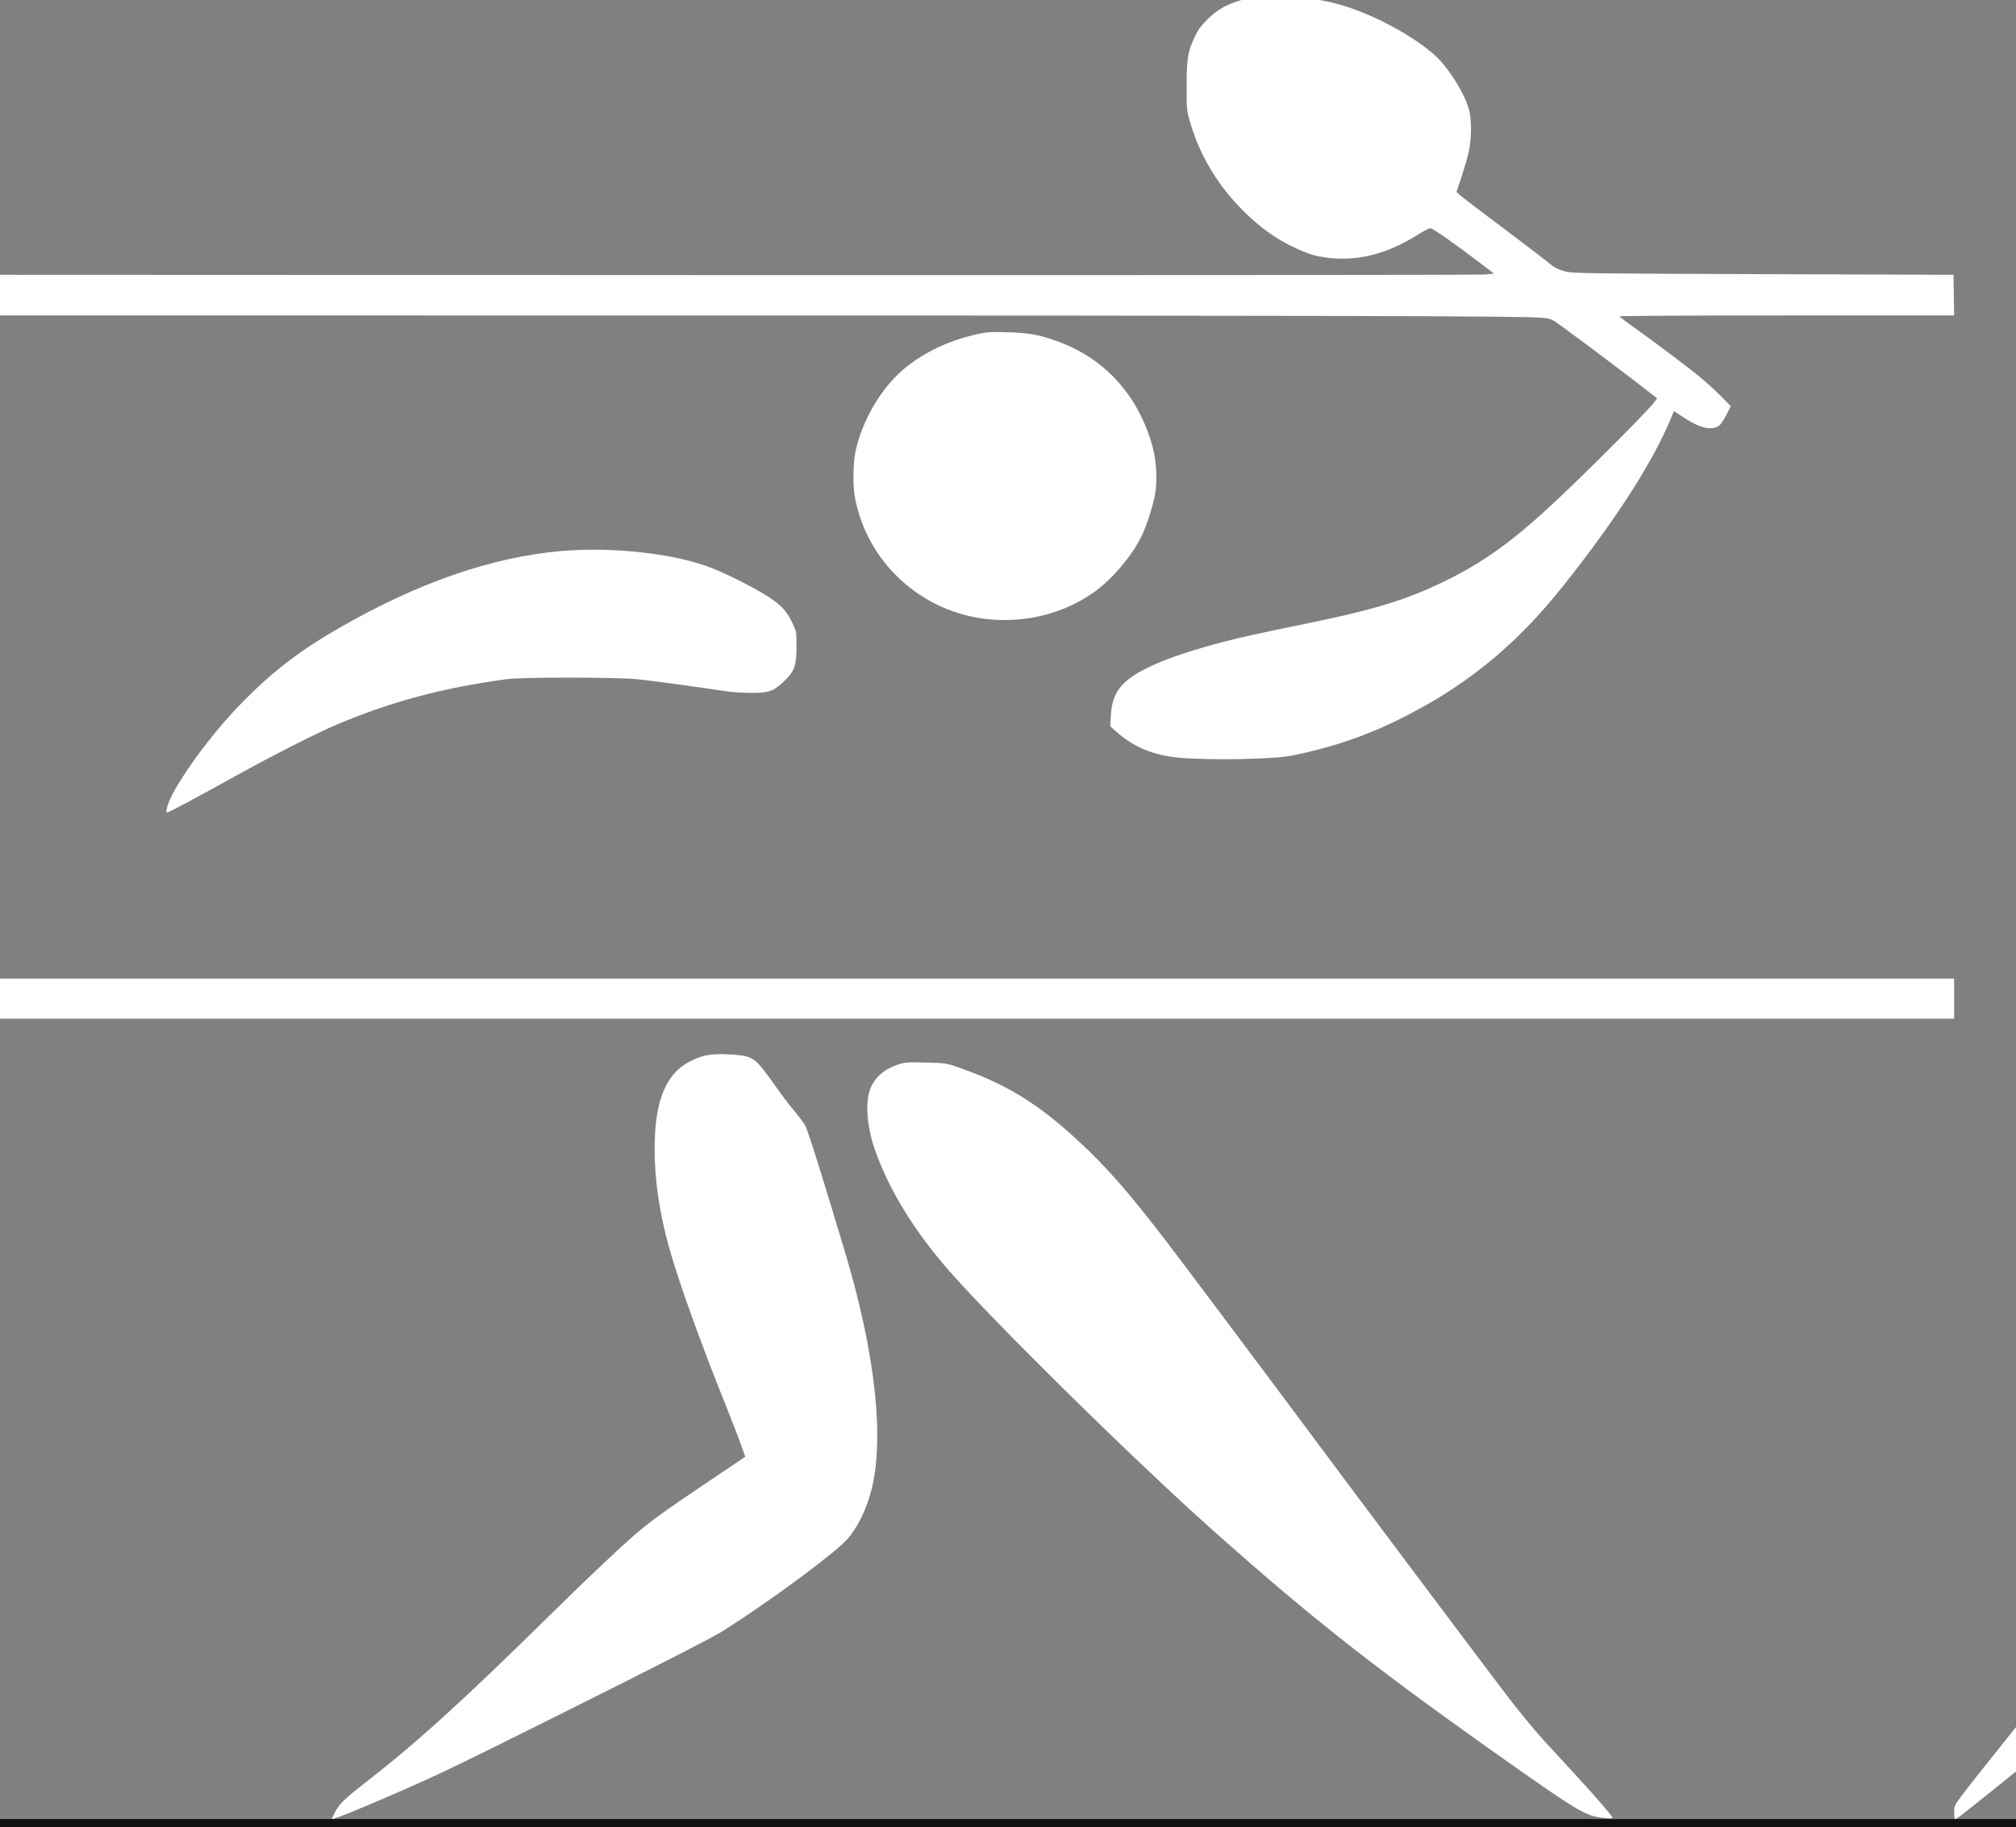 <?xml version="1.0" encoding="UTF-8" standalone="no"?>
<!-- Created with Inkscape (http://www.inkscape.org/) -->

<svg
   width="40.011mm"
   height="36.269mm"
   viewBox="0 0 40.011 36.269"
   version="1.1"
   id="svg1"
   inkscape:version="1.3.1 (91b66b0783, 2023-11-16)"
   sodipodi:docname="SPORTS.svg"
   xml:space="preserve"
   xmlns:inkscape="http://www.inkscape.org/namespaces/inkscape"
   xmlns:sodipodi="http://sodipodi.sourceforge.net/DTD/sodipodi-0.dtd"
   xmlns="http://www.w3.org/2000/svg"
   xmlns:svg="http://www.w3.org/2000/svg"><rect x="0" y="0" width="40.011" height="36.269" fill="#808080" stroke="none"/><sodipodi:namedview
     id="namedview1"
     pagecolor="#505050"
     bordercolor="#eeeeee"
     borderopacity="1"
     inkscape:showpageshadow="0"
     inkscape:pageopacity="0"
     inkscape:pagecheckerboard="0"
     inkscape:deskcolor="#505050"
     inkscape:document-units="mm"
     inkscape:zoom="1.658614"
     inkscape:cx="536.5926"
     inkscape:cy="-46.122847"
     inkscape:window-width="2880"
     inkscape:window-height="1676"
     inkscape:window-x="-12"
     inkscape:window-y="-12"
     inkscape:window-maximized="1"
     inkscape:current-layer="g58" /><defs
     id="defs1" /><g
     inkscape:label="Layer 1"
     inkscape:groupmode="layer"
     id="layer1"
     transform="translate(140.553,517.555)"><g
       id="g58"
       transform="matrix(0.126,0,0,0.126,-618.014,-549.328)"
       style="fill:#ffffff;fill-opacity:1;stroke-width:7.918"
       inkscape:export-filename="..\ASSETSCHARTE\SPORTS.svg"
       inkscape:export-xdpi="414.18015"
       inkscape:export-ydpi="414.18015"><path
         style="fill:#ffffff;fill-opacity:1;stroke-width:7.918"
         d="m 319.832,538.381 c 0.311,-0.998 1.727,-4.005 2.995,-6.359 1.748,-3.245 4.078,-7.139 8.362,-13.981 5.841,-9.326 7.974,-12.744 9.171,-14.691 2.377,-3.866 15.886,-25.184 21.433,-33.82 10.974,-17.087 17.032,-26.015 25.717,-37.899 7.88,-10.783 11.159,-14.486 16.044,-18.117 3.075,-2.286 6.106,-3.835 9.583,-4.899 1.381,-0.423 1.748,-0.463 4.127,-0.458 2.848,0.011 4.273,0.275 6.133,1.155 3.847,1.82 5.535,7.426 3.97,13.18 -0.478,1.758 -1.365,3.933 -2.936,7.201 -3.567,7.421 -9.804,16.248 -18.506,26.193 -3.899,4.455 -10.116,10.795 -23.107,23.559 -28.531,28.034 -29.043,28.524 -38.404,36.738 -9.264,8.128 -12.44,11.13 -16.697,15.779 -3.952,4.316 -5.443,5.731 -6.68,6.337 -1.157,0.567 -1.359,0.58 -1.204,0.082 z m 30.645,-87.123 c -1.58,-0.349 -2.782,-0.867 -3.81,-1.645 -1.954,-1.478 -2.688,-2.875 -2.806,-5.339 -0.131,-2.726 0.662,-5.648 2.765,-10.186 1.981,-4.278 4.288,-7.839 10.018,-15.467 8.7,-11.582 13.595,-17.141 19.858,-22.553 5.229,-4.518 9.915,-6.811 14.33,-7.012 2.124,-0.097 2.853,0.079 5.724,1.382 2.931,1.33 3.733,1.898 4.287,3.03 1.143,2.336 0.526,6.833 -1.616,11.771 -2.057,4.743 -8.471,13.803 -15.107,21.339 -5.647,6.413 -17.94,18.46 -22.02,21.578 -2.086,1.594 -4.101,2.583 -6.272,3.076 -1.435,0.327 -3.929,0.338 -5.35,0.025 z m 97.906,-35.399 c -0.255,-0.046 -0.463,-0.159 -0.463,-0.252 0,-0.244 2.113,-1.178 4.632,-2.048 1.204,-0.416 2.607,-0.921 3.116,-1.122 2.311,-0.915 12.505,-6.46 19.455,-10.584 7.488,-4.443 12.093,-7.656 15.039,-10.493 l 1.227,-1.181 -0.348,-0.489 c -0.381,-0.535 -2.627,-2.627 -4.907,-4.571 -1.338,-1.141 -2.602,-2.079 -9.831,-7.299 -5.629,-4.065 -7.967,-6.175 -10.909,-9.851 -2.049,-2.559 -2.867,-3.89 -3.372,-5.482 -0.484,-1.527 -0.514,-3.747 -0.064,-4.661 0.607,-1.231 2.9,-3.106 4.439,-3.63 1.086,-0.37 4.846,-0.219 6.735,0.271 8.142,2.11 24.237,14.641 31.827,24.78 2.192,2.928 3.6,5.541 4.268,7.917 1.521,5.412 -1.779,12.231 -8.087,16.712 -4.978,3.536 -14.454,7.054 -24.585,9.126 -3.605,0.737 -12.623,2.312 -14.654,2.559 -1.907,0.232 -12.58,0.468 -13.517,0.299 z m -46.279,-77.23 c -4.37,-0.447 -8.204,-1.805 -12.535,-4.44 -2.347,-1.428 -3.595,-2.371 -5.969,-4.51 -1.813,-1.633 -4.426,-4.424 -5.872,-6.271 -6.485,-8.284 -10.281,-19.493 -9.5,-28.05 0.84,-9.2 6.735,-18.034 16.852,-25.255 6.393,-4.562 12.44,-7.448 19.562,-9.334 4.094,-1.084 13.769,-2.726 14.092,-2.391 0.283,0.293 -2.73,2.75 -6.75,5.503 -12.552,8.6 -15.807,11.093 -20.082,15.379 -2.793,2.8 -4.258,4.597 -5.686,6.978 -3.237,5.393 -3.857,11.944 -1.618,17.078 0.751,1.722 1.386,2.614 3.114,4.371 2.306,2.347 4.376,3.792 9.001,6.282 9.162,4.935 11.765,6.705 14.064,9.565 1.973,2.455 3.456,6.049 3.451,8.363 -0.003,1.353 -0.398,2.649 -1.13,3.704 -1.793,2.585 -5.455,3.593 -10.996,3.026 z m 50.111,-3.948 c -2.441,-0.341 -3.267,-0.516 -4.854,-1.026 -2.508,-0.806 -3.749,-1.391 -5.557,-2.617 -1.95,-1.323 -4.833,-4.186 -5.987,-5.945 -3.117,-4.753 -4.239,-9.512 -3.556,-15.08 0.653,-5.318 4.568,-11.382 9.462,-14.656 2.796,-1.87 5.177,-2.863 8.474,-3.534 1.613,-0.328 2.145,-0.362 4.159,-0.264 4.219,0.205 6.848,0.833 9.852,2.352 4.71,2.382 8.66,6.677 10.552,11.475 2.73,6.924 1.954,13.426 -2.382,19.96 -2.938,4.427 -8.375,7.957 -13.882,9.011 -1.367,0.262 -5.282,0.464 -6.28,0.325 z m -19.623,-52.567 c -3.785,-0.421 -6.441,-1.751 -9.348,-4.681 -1.664,-1.677 -2.313,-2.66 -3.212,-4.864 -0.807,-1.978 -1.078,-3.39 -1.075,-5.588 0.004,-2.26 0.292,-3.959 0.966,-5.691 1.687,-4.336 5.034,-7.453 9.84,-9.163 1.602,-0.57 5.14,-0.732 7.408,-0.34 2.863,0.495 5.41,1.867 7.728,4.16 2.314,2.289 3.698,4.741 4.313,7.641 0.369,1.739 0.224,5.808 -0.266,7.489 -1.634,5.603 -5.962,9.648 -11.456,10.709 -1.366,0.264 -3.931,0.435 -4.898,0.328 z m 3.858,-6.213 c 1.618,-0.381 2.981,-1.176 4.311,-2.513 2.004,-2.016 2.896,-4.327 2.732,-7.081 -0.177,-2.966 -1.488,-5.337 -3.914,-7.079 -1.327,-0.952 -2.441,-1.377 -4.247,-1.617 -1.851,-0.246 -3.578,0.059 -5.389,0.952 -3.587,1.769 -5.691,6.103 -4.863,10.018 1.118,5.288 6.177,8.545 11.371,7.32 z"
         id="path1"
         inkscape:export-filename="hand.svg"
         inkscape:export-xdpi="414.18015"
         inkscape:export-ydpi="414.18015" /><path
         style="fill:#ffffff;fill-opacity:1;stroke-width:7.918"
         d="m 4097.287,538.732 c -0.059,-0.059 -0.108,-0.553 -0.108,-1.097 0,-0.962 0.035,-1.036 1.277,-2.705 0.702,-0.944 3.467,-4.444 6.144,-7.778 20.64,-25.711 27.406,-34.496 63.542,-82.507 12.952,-17.208 15.975,-21.497 15.594,-22.119 -0.097,-0.158 -1.143,-0.982 -2.325,-1.831 -6.173,-4.436 -8.863,-7.282 -10.87,-11.498 -1.421,-2.986 -1.543,-3.575 -1.528,-7.38 0.011,-2.951 0.056,-3.419 0.462,-4.932 0.553,-2.062 1.504,-3.918 2.528,-4.936 0.974,-0.969 3.001,-2.039 5.327,-2.814 2.642,-0.88 3.737,-1.022 7.017,-0.909 3.124,0.107 4.856,0.408 8.211,1.425 2.607,0.79 3.9,1.334 8.915,3.746 l 4.147,1.994 1.168,-0.717 c 3.816,-2.34 7.91,-3.726 11.904,-4.028 2.713,-0.205 6.083,0.73 8.339,2.314 2.473,1.737 4.966,5.017 6.523,8.582 0.529,1.212 0.57,1.437 0.572,3.168 0,2.449 -0.256,3.392 -1.834,6.681 -0.991,2.065 -1.264,2.787 -1.148,3.036 0.084,0.18 1.087,1.317 2.229,2.526 9.798,10.372 15.733,19.984 17.515,28.369 0.442,2.08 0.447,8.177 0.01,10.383 -0.672,3.38 -1.679,6.284 -3.336,9.61 -2.334,4.688 -4.426,7.108 -11.63,13.46 -11.743,10.353 -16.59,13.932 -24.715,18.252 -10.252,5.45 -21.182,9.379 -29.687,10.671 -0.378,0.058 -0.913,0.15 -1.191,0.205 -0.497,0.099 -0.492,0.088 0.343,-0.842 1.087,-1.21 3.312,-3.157 6.325,-5.536 9.023,-7.124 9.005,-7.109 13.55,-11.578 6.087,-5.984 8.63,-8.902 13.916,-15.964 4.185,-5.591 5.645,-7.89 7.557,-11.899 1.88,-3.941 2.784,-6.845 2.952,-9.476 0.12,-1.884 -0.071,-2.405 -1.633,-4.475 -1.708,-2.261 -6.697,-6.841 -10.95,-10.051 -0.129,-0.097 -1.739,1.678 -4.805,5.297 -2.536,2.994 -5.884,6.876 -7.44,8.628 -3.453,3.887 -10.756,11.234 -14.59,14.679 -5.239,4.707 -14.313,12.304 -25.217,21.112 -3.287,2.655 -7.298,5.918 -19.832,16.133 -13.416,10.934 -14.654,11.942 -16.647,13.553 -1.038,0.839 -2.467,1.999 -3.175,2.578 -9.088,7.425 -19.626,15.933 -22.331,18.031 -0.531,0.411 -1.013,0.7 -1.073,0.641 z m 59.185,-162.573 c -4.959,-0.382 -10.095,-2.696 -18.191,-8.196 -5.011,-3.404 -8.856,-6.928 -11.02,-10.1 -3.725,-5.46 -5.813,-13.375 -5.473,-20.744 0.44,-9.513 3.899,-18.42 10.022,-25.802 5.719,-6.895 13.122,-11.261 26.464,-15.606 5.594,-1.822 8.974,-2.29 14.2,-1.966 3.711,0.23 5.51,0.618 8.498,1.831 3.816,1.55 5.915,3.174 7.327,5.668 2.298,4.059 2.78,7.473 1.463,10.356 -0.524,1.146 -2.21,2.921 -3.773,3.971 -3.461,2.324 -5.198,2.984 -15.36,5.84 -15.057,4.231 -19.979,6.57 -23.303,11.074 -1.935,2.622 -2.909,5.718 -3.076,9.782 -0.194,4.718 0.988,9.547 3.137,12.817 1.033,1.571 4.834,5.381 6.734,6.749 3.189,2.297 7.089,4.189 10.101,4.9 2.047,0.483 6.656,0.734 11.032,0.6 3.912,-0.119 4.688,-0.246 8.995,-1.467 4.278,-1.213 6.263,-1.693 7.233,-1.753 l 0.858,-0.052 -0.033,0.729 c -0.172,3.859 -8.019,8.806 -16.529,10.42 -4.588,0.87 -5.77,0.975 -11.67,1.035 -3.162,0.033 -6.599,-0.009 -7.637,-0.087 z m 14.759,-14.614 c -2.947,-0.335 -8.629,-2.69 -12.901,-5.346 -1.707,-1.061 -5.823,-4.094 -7.135,-5.258 -0.525,-0.466 -0.815,-0.863 -0.815,-1.116 0,-0.491 1.325,-4.38 2.321,-6.813 1.633,-3.99 3.507,-7.102 5.514,-9.156 3.987,-4.083 10.08,-7.266 16.72,-8.736 2.659,-0.589 4.646,-0.78 8.144,-0.783 7.478,-0.009 13.143,1.542 18.589,5.086 1.69,1.1 8.254,5.987 8.564,6.377 0.323,0.405 0.26,1.318 -0.21,3.074 -1.901,7.094 -5.966,13.044 -11.716,17.147 -3.117,2.224 -10.125,4.996 -14.03,5.549 -1.474,0.209 -11.153,0.191 -13.043,-0.024 z m 11.898,-5.984 c 1.742,-0.218 4.879,-1.11 7.083,-2.014 4.403,-1.805 8.083,-4.788 10.565,-8.565 1.071,-1.63 2.974,-5.465 2.975,-5.995 0,-0.574 -0.555,-1.142 -2.531,-2.583 -4.976,-3.629 -8.54,-5.159 -13.507,-5.799 -7.898,-1.018 -15.752,0.671 -21.802,4.688 -3.097,2.056 -4.808,4.013 -6.5,7.436 -1.043,2.109 -2.226,5.223 -2.077,5.465 0.051,0.083 1.384,1.012 2.962,2.065 3.847,2.567 7.148,4.144 10.569,5.049 1.468,0.389 1.862,0.415 6.206,0.423 2.551,0.009 5.277,-0.072 6.058,-0.17 z m 81.002,-24.874 c -5.345,-0.356 -9.223,-1.467 -12.498,-3.58 -2.354,-1.52 -3.964,-3.385 -4.91,-5.691 -0.94,-2.289 -0.724,-5.589 0.537,-8.22 1.514,-3.16 3.569,-5.2 6.692,-6.642 1.62,-0.748 3.173,-0.924 8.15,-0.923 16.62,0.009 31.763,1.18 51.999,4.033 8.178,1.153 8.921,1.268 27.716,4.26 4.436,0.706 9.726,1.525 11.756,1.82 2.029,0.295 5.505,0.8 7.723,1.124 2.218,0.324 7.817,1.136 12.442,1.805 8.747,1.266 14.143,2.119 15.211,2.405 1.495,0.401 1.146,1.366 -0.722,1.995 -2.075,0.698 -7.843,1.519 -19.037,2.709 -10.179,1.082 -19.2,1.79 -32.779,2.573 -4.104,0.237 -7.467,0.417 -17.805,0.954 -1.817,0.094 -4.752,0.247 -6.521,0.339 -10.986,0.573 -13.885,0.707 -18.663,0.863 -7.248,0.237 -26.613,0.352 -29.291,0.174 z m -34.893,-27.475 c -1.109,-0.187 -3.959,-1.02 -5.49,-1.604 -7.644,-2.917 -13.545,-9.976 -15.719,-18.805 -0.355,-1.441 -0.402,-2.05 -0.408,-5.234 -0.01,-2.818 0.059,-3.909 0.295,-5.004 1.373,-6.359 5.071,-11.972 10.681,-16.213 4.055,-3.065 9.269,-4.787 14.478,-4.779 4.605,0.009 7.671,0.674 11.502,2.503 4.748,2.267 7.736,4.787 10.357,8.734 1.899,2.86 3.316,6.113 4.207,9.657 0.418,1.664 0.463,2.147 0.468,5.016 0.01,3.491 -0.182,4.744 -1.136,7.609 -2.379,7.139 -7.215,12.825 -13.446,15.809 -2.073,0.993 -4.814,1.91 -6.673,2.232 -1.668,0.289 -7.568,0.341 -9.116,0.08 z"
         id="path58"
         inkscape:export-filename="rugby.svg"
         inkscape:export-xdpi="96"
         inkscape:export-ydpi="96" /><path
         style="fill:#ffffff;fill-opacity:1;stroke-width:7.918"
         d="m 1697.43,537.922 c 0.252,-1.065 2.938,-10.435 5.041,-17.581 4.658,-15.836 5.307,-18.056 6.385,-21.841 1.313,-4.61 3.66,-13.469 4.849,-18.297 1.138,-4.622 3.953,-15.332 5.318,-20.233 3.39,-12.169 5.781,-19.36 9.18,-27.612 6.162,-14.957 9.886,-20.282 15.455,-22.098 2.386,-0.778 5.973,-0.719 7.636,0.126 2.353,1.197 4.696,4.428 5.5,7.586 0.51,2.002 0.079,8.953 -0.88,14.166 -1.815,9.876 -6.048,20.031 -15.712,37.692 -2.479,4.531 -3.052,5.507 -10.545,17.961 -15.819,26.293 -17.618,29.228 -22.219,36.259 -4.069,6.217 -9.753,14.335 -10.037,14.335 -0.044,0 -0.031,-0.209 0.03,-0.464 z m 68.896,-61.838 c 0.295,-1.103 2.663,-6.907 6.319,-15.487 6.459,-15.16 7.872,-18.924 9.447,-25.168 1.375,-5.451 4.096,-21.403 3.716,-21.784 -0.06,-0.06 -1.305,1.101 -2.767,2.581 -3.647,3.693 -5.134,4.751 -7.217,5.138 -2.619,0.487 -5.815,-0.725 -7.752,-2.938 -0.805,-0.921 -1.847,-2.778 -2.427,-4.33 -1.744,-4.662 -1.537,-10.225 0.596,-16.013 1.975,-5.361 5.523,-10.828 10.001,-15.416 4.998,-5.12 9.702,-8.207 15.525,-10.19 3.14,-1.069 4.34,-1.288 6.389,-1.168 4.139,0.244 6.917,2.265 9.086,6.613 2.1,4.209 3.051,9.711 2.857,16.527 -0.128,4.457 -0.456,6.522 -2.053,12.901 -2.612,10.432 -7.137,20.88 -14.062,32.464 -3.293,5.508 -9.399,14.312 -14.271,20.575 -0.938,1.206 -2.081,2.686 -2.539,3.289 -1.244,1.635 -8.99,10.908 -10.079,12.065 l -0.945,1.005 z m -116.726,-60.154 c 0,-0.668 3.044,-7.592 5.52,-12.555 6.85,-13.734 16.357,-27.507 27.696,-40.126 3.249,-3.616 13.593,-13.917 16.872,-16.802 9.403,-8.274 15.732,-11.867 21.961,-12.468 3.09,-0.298 4.808,-0.129 6.356,0.626 1.588,0.775 3.077,2.252 3.988,3.958 l 0.664,1.244 v 2.53 2.53 l -0.618,1.293 c -1.081,2.264 -3.565,4.53 -9.332,8.515 -1.206,0.833 -6.063,4.121 -10.793,7.306 -25.134,16.925 -31.923,22.613 -46.37,38.852 -5.233,5.882 -10.17,10.809 -13.562,13.535 -2.02,1.623 -2.383,1.861 -2.383,1.563 z m 209.049,-68.596 c -0.043,-0.069 -0.307,-1.943 -0.588,-4.164 -2.071,-16.386 -2.766,-20.133 -5.247,-28.323 -1.542,-5.088 -3.212,-11.778 -2.992,-11.983 0.055,-0.052 5.099,-0.37 9.488,-0.599 5.676,-0.296 18.241,-0.363 31.79,-0.17 10.8,0.154 19.143,0.417 19.36,0.61 0.046,0.041 -1.322,5.456 -4.017,15.902 -1.2,4.65 -1.915,8.457 -2.857,15.213 -0.747,5.351 -1.643,11.535 -1.806,12.459 l -0.1,0.57 -2.112,-0.12 c -3.131,-0.178 -2.902,0.045 -2.898,-2.828 0.013,-10.385 1.479,-20.029 4.99,-32.832 0.524,-1.911 0.701,-2.803 0.572,-2.882 -0.36,-0.222 -8.835,-0.33 -26.625,-0.338 l -17.939,-0.008 0.11,0.384 c 0.553,1.928 2.429,9.515 3.034,12.273 1.452,6.616 1.999,10.622 2.31,16.914 0.236,4.765 0.169,7.148 -0.217,7.737 -0.39,0.595 -4.069,2.486 -4.254,2.186 z m -73.413,-18.91 c -2.087,-0.616 -4.544,-2.557 -5.494,-4.34 -0.689,-1.292 -1.01,-3.033 -0.879,-4.769 0.361,-4.775 2.493,-8.089 7.757,-12.06 2.321,-1.751 4.139,-2.927 10.009,-6.475 9.995,-6.042 13.392,-8.31 20.436,-13.645 8.937,-6.769 16.995,-13.672 33.867,-29.008 4.018,-3.652 7.343,-6.603 7.389,-6.557 0.12,0.12 -4.539,9.745 -6.46,13.35 -4.759,8.925 -8.836,14.804 -17.314,24.966 -11.856,14.211 -20.629,23.124 -29.119,29.584 -5.53,4.208 -12.833,8.637 -15.01,9.104 -1.329,0.285 -3.964,0.208 -5.182,-0.152 z m -39.761,-8.691 c -6.902,-1.277 -12.676,-5.561 -15.756,-11.691 -1.665,-3.312 -2.379,-6.19 -2.39,-9.633 -0.01,-2.38 0.068,-3.123 0.535,-5.17 0.773,-3.39 2.508,-6.715 5.022,-9.623 1.662,-1.923 4.305,-3.96 6.695,-5.162 1.296,-0.651 4.118,-1.591 5.654,-1.882 2.896,-0.549 8.201,-0.177 10.88,0.764 9.084,3.19 14.91,11.283 14.91,20.715 0,2.748 -0.296,4.656 -1.094,7.042 -2.456,7.347 -8.088,12.468 -15.855,14.418 -1.83,0.459 -6.648,0.584 -8.601,0.222 z m 126.082,-20.745 c -7.113,-1.11 -13.28,-5.899 -16.23,-12.602 -1.097,-2.493 -1.349,-3.61 -1.472,-6.532 -0.163,-3.855 -0.01,-6.024 0.547,-7.825 2.314,-7.467 7.917,-12.734 15.747,-14.805 1.302,-0.344 1.842,-0.388 4.677,-0.377 2.914,0.011 3.369,0.054 5.029,0.475 4.21,1.068 7.242,2.833 10.278,5.982 2.378,2.467 3.864,4.972 5.05,8.517 0.677,2.023 0.686,2.081 0.769,5.082 0.097,3.537 -0.074,5.115 -0.808,7.404 -1.081,3.374 -2.471,5.743 -4.799,8.177 -4.927,5.152 -11.926,7.576 -18.788,6.505 z m 7.28,-6.14 c 2.326,-0.595 4.919,-1.982 6.571,-3.517 2.101,-1.951 3.942,-4.936 4.596,-7.455 0.463,-1.783 0.523,-5.316 0.122,-7.253 -0.625,-3.021 -1.86,-5.366 -3.982,-7.564 -1.444,-1.496 -2.656,-2.346 -4.772,-3.348 -2.005,-0.95 -3.62,-1.255 -6.715,-1.27 -2.847,-0.013 -4.185,0.304 -6.699,1.59 -3.691,1.888 -6.473,5.243 -7.807,9.413 -0.56,1.751 -0.753,4.832 -0.428,6.844 0.929,5.761 5.062,10.561 10.633,12.348 1.495,0.48 1.583,0.49 4.569,0.516 2.108,0.018 2.883,-0.042 3.912,-0.305 z"
         id="path38" /><path
         style="fill:#ffffff;fill-opacity:1;stroke-width:7.918"
         d="m 2397.145,538.224 c -0.061,-0.159 -0.367,-1.415 -0.679,-2.791 -5.426,-23.95 -8.84,-36.798 -15.731,-59.207 -4.286,-13.94 -6.407,-18.3 -18.854,-38.758 -5.878,-9.661 -9.91,-17.097 -12.472,-23 l -1.044,-2.406 -44.002,-0.049 -44.002,-0.049 v -3.271 -3.272 h 42.942 42.942 l -0.135,-0.433 c -0.074,-0.238 -0.182,-2.626 -0.24,-5.306 -0.091,-4.255 -0.062,-5.031 0.232,-6.116 0.398,-1.469 1.476,-3.218 2.524,-4.094 1.231,-1.029 4.058,-2.315 5.375,-2.445 2.887,-0.284 8.148,2.613 11.645,6.413 1.498,1.628 2.911,3.489 5.08,6.688 2.48,3.66 4.021,5.485 4.632,5.485 0.066,0 0.062,-1.581 -0.01,-3.512 -0.144,-3.928 0.027,-5.392 0.812,-6.942 0.7,-1.382 1.986,-2.661 4.143,-4.12 l 1.898,-1.284 3.117,0.628 c 1.717,0.346 3.747,0.89 4.52,1.212 3.197,1.331 6.876,4.555 13.634,11.949 l 1.36,1.488 30.012,0.192 c 16.507,0.106 57.922,0.194 92.034,0.195 h 62.022 v 3.272 3.272 h -89.849 c -49.417,0 -89.899,0.05 -89.96,0.111 -0.127,0.127 0.028,0.481 6.207,14.228 10.336,22.992 11.155,25.024 16.152,40.033 10.816,32.487 11.961,36.54 16.572,58.702 0.551,2.646 1.327,6.371 1.726,8.276 0.399,1.905 0.692,3.5 0.651,3.545 -0.154,0.167 -1.25,0.071 -1.448,-0.126 -0.113,-0.113 -0.444,-1.059 -0.735,-2.101 -0.788,-2.821 -1.672,-5.182 -4.961,-13.251 -6.595,-16.179 -8.551,-20.727 -11.793,-27.426 -1.358,-2.805 -3.994,-8.295 -5.857,-12.2 -7.98,-16.721 -12.242,-23.298 -24.462,-37.745 -1.612,-1.905 -3.7,-4.374 -4.641,-5.485 -7.01,-8.281 -11.036,-13.696 -14.237,-19.15 -3.535,-6.024 -4.655,-7.692 -4.965,-7.391 -0.285,0.277 1.535,7.373 5.178,20.189 5.36,18.857 6.249,22.757 8.366,36.665 0.419,2.752 1.627,10.59 2.684,17.418 2.156,13.921 2.39,15.628 2.8,20.401 1.141,13.283 1.672,33.772 0.818,31.564 z m 49.5,-183.807 c -4.376,-0.332 -12.735,-1.786 -17.877,-3.111 -9.147,-2.356 -24.425,-7.748 -29.544,-10.428 -3.225,-1.689 -4.678,-2.758 -7.218,-5.309 -2.636,-2.647 -4.061,-4.566 -5.195,-6.993 -1.234,-2.641 -1.319,-3.775 -0.546,-7.32 0.209,-0.957 0.203,-1.143 -0.039,-1.296 -0.728,-0.46 -4.99,-0.009 -7.334,0.776 -1.653,0.554 -4.003,1.623 -12.387,5.64 -5.313,2.545 -6.548,2.9 -10.104,2.901 -2.193,0 -2.757,-0.062 -3.615,-0.404 -1.415,-0.564 -2.791,-1.667 -3.705,-2.97 -0.94,-1.341 -1.227,-2.004 -1.802,-4.171 l -0.443,-1.669 -43.242,-0.049 -43.242,-0.049 0.052,-3.32 0.052,-3.32 44.267,-0.049 44.267,-0.049 1.835,-1.587 c 3.257,-2.818 6.905,-5.047 13.948,-8.521 6.531,-3.222 14.034,-6.37 23,-9.649 5.363,-1.962 19.928,-7.092 25.117,-8.846 2.329,-0.788 4.537,-1.549 4.908,-1.693 2.444,-0.947 16.693,-5.233 21.171,-6.368 5.741,-1.455 14.411,-3.337 25.79,-5.6 2.373,-0.472 5.966,-0.827 5.966,-0.589 0,0.162 -2.312,1.302 -3.705,1.827 -0.609,0.229 -1.605,0.605 -2.213,0.835 -2.82,1.065 -11.568,4.998 -27.763,12.479 -2.699,1.247 -6.337,2.919 -8.084,3.714 -19.644,8.95 -30.533,15.24 -39.344,22.728 l -1.494,1.27 100.34,0.048 100.34,0.048 0.052,3.32 0.052,3.32 -90.8,0.007 -90.8,0.007 0.481,0.404 c 0.939,0.788 8.271,5.944 10.708,7.53 3.988,2.595 6.119,3.783 9.597,5.35 1.8,0.811 4.658,2.103 6.351,2.871 8.715,3.953 17.923,6.655 32.815,9.63 5.469,1.092 12.135,2.261 16.937,2.968 8.8,1.297 12.381,2.131 13.286,3.094 0.403,0.429 0.412,0.475 0.09,0.475 -0.196,0 -2.527,0.212 -5.182,0.472 -2.655,0.259 -6.818,0.648 -9.253,0.864 -2.435,0.216 -5.379,0.491 -6.544,0.612 -2.526,0.262 -26.904,0.399 -29.951,0.168 z m 35.913,-42.934 c -5.501,-0.492 -11.907,-4.392 -15.289,-9.307 -1.415,-2.057 -2.837,-5.403 -3.399,-7.999 -0.528,-2.438 -0.487,-7.752 0.077,-10.037 1.827,-7.404 7.403,-13.421 14.669,-15.828 2.774,-0.919 4.655,-1.156 8.162,-1.028 3.249,0.119 5.002,0.522 8.005,1.844 4.449,1.958 8.666,5.979 10.829,10.325 1.81,3.637 2.374,6.533 2.208,11.337 -0.083,2.393 -0.191,3.211 -0.615,4.637 -2.191,7.369 -7.611,12.947 -14.95,15.386 -2.297,0.764 -5.886,1.012 -9.698,0.67 z m 6.057,-6.55 c 6.003,-0.943 11.429,-6.407 12.524,-12.61 0.353,-1.999 0.155,-5.776 -0.388,-7.384 -1.427,-4.232 -4.499,-7.794 -8.373,-9.711 -2.199,-1.088 -3.459,-1.34 -6.736,-1.346 -2.49,-0.007 -3.085,0.057 -4.33,0.443 -5.101,1.584 -9.033,5.382 -10.692,10.325 -0.629,1.874 -0.859,5.549 -0.484,7.71 0.805,4.633 4.152,9.002 8.577,11.198 3.148,1.563 6.1,1.972 9.902,1.375 z m -127.281,-6.523 c -3.744,-0.465 -7.99,-2.134 -11.284,-4.437 -4.062,-2.839 -7.811,-8.221 -9.177,-13.173 -0.487,-1.765 -0.531,-2.211 -0.537,-5.389 -0.01,-4.724 0.507,-6.832 2.704,-11.067 3.244,-6.252 9.453,-10.741 17.21,-12.44 1.199,-0.263 2.33,-0.351 4.234,-0.331 5.469,0.058 10.172,1.45 14.45,4.279 1.966,1.3 4.901,4.113 6.088,5.834 2.581,3.742 4.675,9.523 4.675,12.903 0,3.203 -0.666,6.191 -2.093,9.388 -3.17,7.103 -8.984,11.982 -16.672,13.991 -1.635,0.427 -2.404,0.511 -5.101,0.554 -1.747,0.028 -3.771,-0.023 -4.498,-0.113 z"
         id="path35"
         inkscape:export-filename="volley.svg"
         inkscape:export-xdpi="96"
         inkscape:export-ydpi="96" /><path
         style="fill:#ffffff;fill-opacity:1;stroke-width:7.918"
         d="m 2011.923,538.273 c 0,-0.26 1.548,-3.965 2.195,-5.254 2.921,-5.82 32.616,-53.244 47.879,-76.463 10.879,-16.551 25.473,-37.969 29.957,-43.967 9.961,-13.323 18.17,-21.073 25.347,-23.93 2.664,-1.06 4.264,-1.336 7.767,-1.339 4.112,0 6.183,0.619 8.916,2.679 2.305,1.737 3.068,3.713 3.064,7.935 0,4.19 -0.673,6.777 -3.208,12.401 -4.813,10.675 -9.529,17.198 -23.638,32.693 -16.635,18.27 -34.969,36.399 -73.581,72.761 -3.946,3.716 -8.143,7.682 -9.326,8.814 -11.755,11.243 -15.373,14.46 -15.373,13.671 z m -44.377,-4.116 c -6.192,-1.657 -11.804,-5.537 -15.476,-10.699 -2.228,-3.131 -4.029,-7.667 -4.525,-11.392 -0.362,-2.722 -0.139,-8.174 0.414,-10.109 3.012,-10.537 9.934,-17.283 20.407,-19.888 1.704,-0.424 2.15,-0.449 5.842,-0.336 2.198,0.067 4.643,0.256 5.432,0.417 5.501,1.129 11.415,4.779 15.075,9.304 2.398,2.965 4.96,8.592 5.502,12.085 0.327,2.108 0.286,7.461 -0.073,9.52 -0.417,2.389 -1.188,4.599 -2.517,7.211 -2.773,5.449 -7.253,9.691 -12.904,12.218 -4.268,1.908 -4.38,1.93 -10.412,1.995 -4.681,0.05 -5.504,0.01 -6.765,-0.326 z m -56.95,-18.293 c -0.075,-2.386 -0.135,-7.538 -0.135,-11.449 v -7.11 l 10.784,-18.633 c 5.931,-10.248 12.882,-22.276 15.446,-26.729 2.564,-4.453 7.765,-13.469 11.558,-20.036 9.59,-16.603 13.935,-24.192 14.719,-25.708 l 0.67,-1.297 0.141,-41.815 c 0.078,-22.998 0.207,-42.46 0.287,-43.25 0.233,-2.29 1.275,-3.799 3.275,-4.74 2.427,-1.143 5.38,-0.047 7.102,2.635 l 0.687,1.071 0.127,37.003 c 0.07,20.352 0.199,38.455 0.286,40.231 l 0.159,3.228 h 30.858 30.858 l 1.389,0.825 c 4.41,2.62 4.242,7.719 -0.333,10.107 l -1.238,0.646 -28.696,0.13 c -15.783,0.071 -30.08,0.143 -31.771,0.159 l -3.075,0.029 -2.552,4.454 c -2.89,5.045 -19.207,33.293 -32.23,55.8 -4.795,8.286 -13.079,22.629 -18.41,31.874 -5.33,9.244 -9.71,16.832 -9.732,16.861 -0.022,0.029 -0.102,-1.9 -0.175,-4.286 z m 137.817,-79.106 c -1.865,-0.329 -4.243,-1.618 -5.816,-3.153 -1.851,-1.806 -2.172,-2.551 -2.178,-5.053 -0.011,-3.81 0.836,-6.941 3.171,-11.762 4.279,-8.831 13.121,-20.979 24.673,-33.896 7.861,-8.79 16.931,-15.655 22.678,-17.165 1.979,-0.52 6.231,-0.522 8.096,0 8.21,2.281 9.357,7.455 4.101,18.506 -3.351,7.046 -8.801,14.669 -16.897,23.638 -9.697,10.741 -21.492,22.123 -26.45,25.525 -3.715,2.549 -8.305,3.905 -11.378,3.364 z m 102.79,-26.015 c -4.023,-0.11 -4.369,-0.151 -5.295,-0.616 -1.996,-1.003 -3.2,-2.915 -3.208,-5.092 -0.011,-2.062 1.057,-3.727 3.099,-4.85 l 1.098,-0.604 5.637,-0.139 c 3.1,-0.077 28.627,-0.148 56.727,-0.158 l 51.09,-0.019 v 5.849 5.849 l -52.422,-0.051 c -28.832,-0.028 -54.359,-0.104 -56.726,-0.169 z m -2.526,-17.378 c -0.393,-0.275 0.158,-1.503 0.914,-2.038 1.167,-0.825 4.375,-2.299 9.401,-4.319 17.959,-7.218 28.344,-12.555 36.967,-19 2.907,-2.173 3.794,-3.029 4.244,-4.096 0.225,-0.533 0.194,-0.78 -0.245,-1.946 -0.852,-2.263 -2.803,-5.716 -8.17,-14.456 -2.838,-4.622 -5.731,-9.394 -6.427,-10.604 -4.304,-7.473 -6.081,-13.349 -5.08,-16.792 0.935,-3.216 4.236,-6.065 8.527,-7.361 1.413,-0.427 1.643,-0.442 3.038,-0.208 2.924,0.491 5.425,1.562 7.835,3.355 4.354,3.239 7.493,7.096 10.047,12.343 3.348,6.88 7.177,18.027 8.941,26.032 0.545,2.475 0.587,2.978 0.587,7.072 0,3.959 -0.048,4.584 -0.472,6.149 -0.633,2.335 -2.398,5.955 -3.681,7.547 -5.009,6.219 -17.095,11.816 -31.923,14.782 -5.534,1.107 -14.742,2.385 -22.244,3.087 -5.146,0.482 -11.863,0.73 -12.259,0.454 z m -61.836,-79.383 c -7.834,-0.28 -11.299,-0.578 -37.92,-3.259 -2.255,-0.227 -4.884,-0.505 -5.842,-0.617 -0.958,-0.112 -4.556,-0.484 -7.994,-0.827 -3.438,-0.343 -7.866,-0.802 -9.839,-1.021 -1.973,-0.219 -5.847,-0.634 -8.609,-0.922 -5.429,-0.566 -14.29,-1.515 -20.19,-2.162 -15.683,-1.72 -21.259,-2.491 -20.864,-2.886 0.219,-0.219 3.081,-1.092 5.287,-1.612 2.158,-0.509 9.817,-1.372 24.596,-2.772 10.615,-1.005 13.208,-1.239 22.752,-2.053 4.622,-0.394 9.926,-0.854 11.786,-1.021 4.699,-0.423 14.045,-1.197 33.411,-2.767 2.762,-0.224 7.835,-0.636 11.274,-0.916 14.299,-1.164 24.765,-0.855 30.422,0.897 5.404,1.674 9.105,5.3 9.477,9.284 0.153,1.642 -0.183,3.56 -0.86,4.894 -1.429,2.819 -5.255,5.522 -9.216,6.511 -4.787,1.195 -15.574,1.681 -27.671,1.249 z m 77.479,-12.721 c -0.789,-0.07 -2.417,-0.457 -3.618,-0.859 -8.133,-2.721 -13.6,-8.239 -16.519,-16.673 l -0.769,-2.222 v -5.124 -5.124 l 0.756,-2.183 c 3.261,-9.416 9.877,-15.319 19.639,-17.526 2.077,-0.469 6.863,-0.458 9.104,0.022 3.544,0.759 6.875,2.151 9.897,4.137 1.838,1.208 5.184,4.644 6.504,6.678 3.115,4.803 4.448,9.841 4.136,15.636 -0.162,3.012 -0.478,4.563 -1.445,7.079 -1.766,4.601 -5.001,8.876 -8.867,11.718 -2.851,2.096 -7.642,4.083 -10.823,4.49 -1.653,0.211 -5.343,0.189 -7.995,-0.048 z"
         id="path18"
         inkscape:export-filename="foot.svg"
         inkscape:export-xdpi="96"
         inkscape:export-ydpi="96" /><path
         style="fill:#ffffff;fill-opacity:1;stroke-width:7.918"
         d="m 951.98,537.663 c -0.453,-0.398 -0.824,-0.81 -0.824,-0.915 0,-0.106 0.927,-0.697 2.059,-1.314 4.215,-2.297 7.148,-4.495 24.77,-18.564 6.019,-4.805 13.803,-11 17.298,-13.767 3.495,-2.766 9.637,-7.645 13.65,-10.841 4.013,-3.196 10.79,-8.578 15.062,-11.961 4.271,-3.382 9.143,-7.243 10.826,-8.578 3.567,-2.832 9.215,-7.303 12.238,-9.69 1.165,-0.92 3.654,-2.891 5.531,-4.381 1.877,-1.49 7.013,-5.565 11.414,-9.056 4.401,-3.491 9.908,-7.861 12.238,-9.712 30.81,-24.466 35.913,-28.127 46.931,-33.667 7.918,-3.981 11.226,-4.963 16.729,-4.963 5.912,0 8.769,0.947 11.658,3.864 1.854,1.872 3.503,4.779 4.793,8.451 1.252,3.565 0.943,7.301 -0.918,11.101 -2.771,5.658 -7.329,9.363 -21.769,17.694 -15.472,8.927 -45.182,25.443 -82.252,45.725 -2.783,1.523 -8.343,4.571 -12.355,6.773 -7.233,3.971 -11.217,6.149 -28.947,15.825 -5.048,2.755 -11.032,6.039 -13.297,7.299 -21.933,12.194 -31.52,16.934 -41.361,20.453 l -2.647,0.947 z m 320.536,-3.752 c -3.379,-0.636 -6.583,-1.303 -10.826,-2.252 -2.589,-0.579 -8.731,-1.95 -13.65,-3.046 -4.919,-1.096 -11.061,-2.471 -13.65,-3.057 -2.589,-0.585 -5.925,-1.336 -7.413,-1.668 -16.083,-3.591 -26.196,-7.608 -34.243,-13.601 -2.422,-1.804 -7.53,-6.896 -8.746,-8.718 -2.128,-3.19 -4.483,-7.792 -8.348,-16.318 -6.112,-13.481 -11.258,-29.709 -14.432,-45.517 -1.639,-8.16 -1.856,-10.388 -1.875,-19.24 -0.017,-7.624 -0.015,-7.656 0.626,-10.002 1.876,-6.871 5.582,-10.889 11.282,-12.233 5.912,-1.394 13.493,1.138 17.125,5.718 1.681,2.12 3.499,5.562 4.451,8.428 1.591,4.785 2.406,11.504 3.096,25.504 1.108,22.477 1.899,30.108 4.021,38.782 2.244,9.174 6.175,16.427 11.902,21.963 5.913,5.715 12.687,10.185 23.496,15.504 8.991,4.424 11.916,5.533 33.301,12.62 7.96,2.638 14.632,4.899 14.825,5.023 0.417,0.268 0.129,0.527 -1.764,1.586 -1.124,0.63 -1.328,0.661 -4.589,0.702 -1.877,0.024 -3.942,-0.057 -4.589,-0.179 z M 1225.431,418.525 c 3.033,-4.102 6.351,-10.46 8.613,-16.506 3.438,-9.189 5.431,-22.716 4.456,-30.242 -1.366,-10.542 -10.889,-18.444 -27.344,-22.691 -1.776,-0.458 -7.601,-1.74 -12.944,-2.849 -13.928,-2.89 -19.291,-4.315 -23.222,-6.17 -1.509,-0.712 -4.378,-3.366 -5.813,-5.377 -3.49,-4.89 -3.642,-8.404 -0.497,-11.474 3.484,-3.401 10.67,-5.549 19.958,-5.965 12.894,-0.577 35.639,6.433 49.047,15.117 3.624,2.347 5.774,4.096 8.944,7.275 7.437,7.459 9.883,12.642 10.72,22.72 1.343,16.171 -4.116,32.222 -15.127,44.48 -2.057,2.289 -10.036,9.697 -12.248,11.371 -1.765,1.336 -3.385,2.038 -4.705,2.041 h -1.119 z M 916.181,378.615 c -4.313,-0.674 -7.665,-3.238 -9.761,-7.466 l -1.03,-2.077 v -2.942 c -0.009,-3.482 0.29,-4.541 1.986,-7.14 1.314,-2.012 3.225,-3.677 5.423,-4.723 1.506,-0.717 1.586,-0.728 5.178,-0.728 h 3.648 l 1.771,0.846 c 6.742,3.22 9.311,11.08 5.798,17.746 -0.952,1.807 -3.173,4.028 -4.98,4.98 -2.526,1.331 -5.531,1.894 -8.028,1.504 z m 3.509,-8.802 c 2.399,-1.003 3.285,-4.326 1.704,-6.398 -0.894,-1.172 -1.874,-1.617 -3.587,-1.628 -1.389,-0.01 -1.506,0.036 -2.432,0.932 -1.241,1.201 -1.639,1.974 -1.639,3.175 0,2.983 3.182,5.078 5.954,3.921 z m 74.035,-6.126 c -1.32,-0.472 -3.884,-1.925 -12.916,-7.321 -4.595,-2.745 -11.479,-6.773 -15.297,-8.951 -8.558,-4.882 -9.929,-5.711 -16.121,-9.75 -2.718,-1.773 -5.461,-3.508 -6.094,-3.856 l -1.152,-0.632 -1.201,0.907 c -2.915,2.2 -7.222,4.272 -10.877,5.233 -2.377,0.625 -10.382,0.91 -13.214,0.471 -4.213,-0.654 -7.529,-1.667 -11.348,-3.468 -10.895,-5.138 -19.069,-14.113 -22.257,-24.436 -0.82,-2.658 -0.879,-3.056 -0.989,-6.759 -0.262,-8.788 1.286,-13.509 5.963,-18.187 3.719,-3.719 8.969,-6.584 13.865,-7.567 3.179,-0.638 10.616,-0.566 14.003,0.137 10.393,2.155 19.422,7.946 26.007,16.681 1.829,2.426 4.542,7.71 5.511,10.734 0.38,1.187 0.924,3.372 1.208,4.854 0.616,3.217 0.558,4.411 -0.468,9.718 -0.397,2.05 -0.721,3.85 -0.721,4.001 0,0.67 16.652,10.823 22.828,13.919 4.212,2.112 6.64,2.825 14.827,4.354 13.484,2.519 31.099,2.797 44.833,0.709 9.419,-1.432 18.018,-3.522 25.596,-6.22 4.025,-1.433 6.549,-2.53 13.706,-5.959 10.143,-4.858 13.508,-6.033 18.161,-6.339 2.567,-0.169 4.661,0.181 6.255,1.044 1.593,0.862 3.608,3.07 4.404,4.827 1.621,3.575 1.58,8.468 -0.101,12.02 -1.121,2.37 -5.382,6.013 -9.505,8.127 -4.803,2.463 -10.505,3.933 -26.981,6.956 -10.961,2.012 -9.378,1.904 -27.535,1.868 -17.904,-0.036 -20.068,-0.151 -28.466,-1.519 -3.613,-0.588 -4.685,-0.692 -4.825,-0.464 -0.099,0.161 -0.239,1.152 -0.311,2.202 -0.144,2.097 -0.302,2.339 -1.805,2.756 -1.166,0.324 -3.963,0.273 -4.98,-0.09 z m 111.109,-50.987 c -11.804,-2.541 -19.888,-9.841 -23.97,-21.645 l -0.855,-2.471 v -5.766 c 0,-6.406 0.152,-7.435 1.698,-11.296 1.817,-4.539 4.135,-8.05 7.339,-11.118 3.502,-3.353 7.459,-5.751 11.906,-7.214 6.076,-1.999 11.015,-2.132 17.533,-0.472 3.168,0.807 7.452,2.829 10.002,4.721 4.074,3.023 8.529,8.486 10.207,12.516 2.435,5.849 3.231,13.12 2.04,18.63 -2.696,12.468 -12.877,22.215 -25.308,24.229 -3.052,0.495 -8.013,0.441 -10.59,-0.113 z"
         id="path3"
         inkscape:export-filename=".\pingpong.svg"
         inkscape:export-xdpi="414.18015"
         inkscape:export-ydpi="414.18015" /><path
         style="fill:#ffffff;fill-opacity:1;stroke-width:7.918"
         d="m 3841.635,538.719 c 0,-0.058 0.268,-0.608 0.596,-1.223 0.626,-1.175 1.559,-2.069 4.693,-4.5 8.031,-6.228 15.233,-12.763 29.043,-26.352 6.117,-6.02 11.361,-10.978 13.733,-12.987 2.374,-2.01 4.54,-3.568 11.094,-7.975 l 5.967,-4.013 -0.669,-1.896 c -0.368,-1.043 -1.375,-3.649 -2.237,-5.793 -4.165,-10.355 -7.694,-20.187 -9.15,-25.493 -1.493,-5.442 -2.223,-10.487 -2.217,-15.334 0.01,-7.669 1.774,-11.918 5.764,-13.878 1.86,-0.914 3.106,-1.128 5.835,-1.004 3.296,0.15 4.026,0.468 5.535,2.415 0.647,0.835 1.666,2.227 2.264,3.095 0.598,0.868 1.746,2.371 2.551,3.34 0.805,0.97 1.613,2.055 1.796,2.413 0.451,0.883 2.793,8.35 6.315,20.135 4.707,15.751 6.17,29.156 4.068,37.301 -0.8,3.103 -2.271,6.055 -3.873,7.773 -2.219,2.381 -12.136,9.694 -19.404,14.309 -1.743,1.107 -10.195,5.431 -26.816,13.719 -15.415,7.687 -18.288,9.066 -24.765,11.884 -6.434,2.799 -10.124,4.28 -10.124,4.062 z m 199.498,-0.276 c -2.047,-0.338 -3.848,-1.4 -11.575,-6.823 -22.646,-15.896 -32.991,-23.974 -49.197,-38.42 -12.338,-10.998 -34.349,-32.669 -41.574,-40.932 -5.418,-6.196 -9.371,-12.645 -11.57,-18.874 -1.199,-3.396 -1.558,-7.094 -0.901,-9.275 0.605,-2.009 2.137,-3.451 4.503,-4.239 1.124,-0.374 1.492,-0.401 4.411,-0.322 3.174,0.086 3.192,0.089 5.405,0.87 7.285,2.573 12.192,5.584 18.37,11.273 4.554,4.193 7.967,8.07 13.86,15.742 2.743,3.571 15.766,20.949 24.476,32.662 7.167,9.637 23.58,31.518 29.233,38.972 1.858,2.45 4.537,5.713 5.952,7.252 1.416,1.539 3.797,4.128 5.292,5.753 2.951,3.21 5.537,6.213 5.54,6.435 0,0.175 -0.904,0.146 -2.225,-0.073 z M 3780.393,409.492 v -3.155 h 158.392 158.392 v 3.155 3.155 h -158.392 -158.392 z m 35.284,-30.077 c 0.63,-2.805 6.233,-10.754 11.261,-15.979 5.003,-5.198 9.331,-8.573 15.717,-12.256 12.491,-7.204 24.157,-11.253 35.167,-12.206 8.122,-0.703 17.966,0.418 23.725,2.703 2.701,1.071 7.004,3.272 9.021,4.614 1.927,1.282 2.749,2.19 3.596,3.976 0.666,1.402 0.672,1.436 0.669,3.828 -0.01,2.986 -0.302,3.809 -1.95,5.38 -1.685,1.607 -2.395,1.861 -5.183,1.849 -1.276,-0.007 -2.988,-0.111 -3.804,-0.235 -4.561,-0.694 -12.009,-1.706 -14.104,-1.915 -3.362,-0.336 -18.284,-0.342 -20.692,-0.008 -10.224,1.419 -18,3.505 -26.724,7.169 -3.013,1.265 -10.235,4.938 -15.96,8.115 -6.044,3.355 -10.47,5.72 -10.705,5.72 -0.143,0 -0.154,-0.226 -0.035,-0.755 z m 160.781,-7.78 c -4.878,-0.23 -8.334,-1.543 -11.413,-4.337 l -0.79,-0.717 0.095,-1.695 c 0.217,-3.874 1.823,-5.754 6.853,-8.023 2.44,-1.101 6.427,-2.419 10.554,-3.491 3.396,-0.882 5.405,-1.326 13.63,-3.013 11.098,-2.276 16.267,-3.921 22.767,-7.241 5.23,-2.672 9.552,-5.811 15.277,-11.095 5.185,-4.786 15.601,-15.202 16.588,-16.589 l 0.368,-0.517 -1.049,-0.823 c -2.957,-2.322 -10.99,-8.373 -14.008,-10.552 -1.589,-1.147 -1.661,-1.178 -3.155,-1.322 -2.83,-0.274 -34.04,-0.352 -143.176,-0.357 l -108.615,-0.007 0.05,-3.201 0.051,-3.201 120.719,0.048 c 66.395,0.026 121.346,-0.015 122.111,-0.093 l 1.392,-0.14 -1.948,-1.485 c -4.229,-3.224 -7.704,-5.66 -8.072,-5.66 -0.213,0 -1.052,0.424 -1.865,0.941 -5.413,3.449 -10.626,4.56 -16.05,3.419 -1.565,-0.329 -4.502,-1.67 -6.523,-2.976 -3.53,-2.283 -7.1,-5.88 -9.479,-9.549 -1.847,-2.849 -3.082,-5.548 -3.991,-8.722 -0.476,-1.664 -0.505,-1.976 -0.501,-5.567 0.01,-4.316 0.194,-5.43 1.323,-7.789 0.494,-1.032 1.014,-1.736 1.988,-2.696 1.528,-1.505 2.89,-2.283 5.221,-2.983 3.239,-0.973 9.658,-0.792 14.561,0.412 5.251,1.289 11.871,4.677 15.857,8.116 2.188,1.888 4.973,6.316 5.574,8.862 0.361,1.533 0.359,4.17 -0.01,6.125 -0.159,0.853 -0.675,2.704 -1.147,4.112 l -0.858,2.561 0.451,0.432 c 0.248,0.238 3.207,2.501 6.575,5.029 3.368,2.528 6.542,4.943 7.052,5.365 1.35,1.117 1.806,1.37 3.103,1.722 1.067,0.289 3.691,0.324 31.136,0.417 l 29.971,0.101 0.05,3.201 0.051,3.201 h -26.357 c -14.496,0 -26.353,0.062 -26.349,0.139 0.01,0.076 0.896,0.766 1.98,1.531 3.438,2.425 9.409,6.934 11.117,8.394 0.906,0.774 2.274,2.044 3.04,2.821 l 1.392,1.413 -0.72,1.399 c -0.396,0.769 -0.909,1.523 -1.14,1.674 -1.212,0.794 -2.975,0.402 -5.427,-1.208 l -1.672,-1.098 -0.514,1.236 c -2.878,6.919 -8.708,15.971 -17.007,26.404 -6.464,8.127 -13.366,14.098 -21.728,18.799 -6.5,3.654 -12.146,5.856 -19.099,7.448 -2.437,0.558 -3.37,0.676 -6.553,0.825 -4.046,0.19 -7.657,0.191 -11.691,4.2e-4 z m -31.177,-21.894 c -10.636,-0.966 -19.36,-8.887 -21.264,-19.306 -0.319,-1.746 -0.268,-5.383 0.101,-7.121 0.862,-4.068 3.15,-8.429 6.029,-11.493 3.216,-3.422 8.118,-5.987 13.557,-7.094 1.278,-0.26 2.141,-0.3 4.547,-0.212 3.228,0.119 4.54,0.346 7.181,1.244 7.764,2.64 13.2,8.519 15.477,16.736 0.651,2.349 0.803,5.584 0.366,7.765 -0.398,1.985 -1.396,4.996 -2.16,6.515 -1.62,3.22 -4.785,6.883 -7.64,8.839 -4.676,3.205 -10.365,4.654 -16.193,4.125 z"
         id="path16" /><path
         style="fill:#ffffff;fill-opacity:1;stroke-width:7.918"
         d="m 2937.836,537.846 c -0.196,-0.317 13.073,-13.98 29.486,-30.362 16.413,-16.382 36.915,-37.296 45.559,-46.476 8.644,-9.18 22.709,-23.757 31.255,-32.394 l 15.538,-15.704 -6.155,-3.455 c -11.57,-6.495 -14.269,-10.279 -14.132,-19.824 0.183,-12.761 8.354,-21.662 19.885,-21.662 4.634,0 13.479,3.012 24.182,8.234 13.022,6.354 38.043,23.747 53.107,36.917 23.081,20.179 27.306,41.05 11.498,56.802 -2.388,2.379 -6.607,5.667 -9.376,7.307 -15.293,9.054 -49.179,18.586 -90.057,25.333 -14.861,2.453 -17.765,2.536 -16.491,0.475 0.638,-1.032 12.1,-7.621 36.654,-21.069 31.504,-17.255 46.651,-26.363 49.932,-30.025 1.252,-1.397 1.21,-1.488 -1.776,-3.93 -3.624,-2.964 -15.544,-11.153 -16.233,-11.153 -0.264,0 -5.108,3.456 -10.763,7.681 -13.159,9.83 -24.362,17.379 -49.924,33.646 -27.252,17.342 -54.874,34.217 -76.893,46.978 -23.56,13.654 -24.427,14.088 -25.297,12.681 z m 281.521,-135.982 c -14.228,-4.869 -25.946,-17.457 -33.68,-36.183 -2.957,-7.159 -6.088,-18.318 -6.091,-21.705 -0.01,-7.395 6.5,-13.649 14.197,-13.649 7.995,0 10.542,2.527 18.79,18.638 7.252,14.165 12.981,23.213 16.303,25.747 3.449,2.631 7.978,2.437 14.292,-0.611 13.444,-6.491 28.419,-22.008 45.172,-46.81 3.898,-5.771 7.356,-10.327 7.684,-10.125 1.141,0.705 -3.631,17.58 -8.173,28.897 -12.406,30.919 -29.346,50.844 -47.852,56.282 -5.721,1.681 -14.951,1.466 -20.645,-0.483 z m -187.755,-52.507 c -2.079,-11.434 -2.433,-29.646 -0.815,-41.898 3.72,-28.157 15.892,-47.382 34.126,-53.904 6.07,-2.171 17.559,-2.637 24.876,-1.009 17.93,3.989 36.209,16.909 49.468,34.964 5.405,7.36 5.907,13.256 1.661,19.482 -3.637,5.331 -12.774,7.317 -18.274,3.97 -1.434,-0.872 -7.503,-5.83 -13.486,-11.016 -11.492,-9.961 -17.2,-14.117 -24.744,-18.015 -4.109,-2.123 -5.24,-2.385 -10.298,-2.385 -7.098,0 -9.817,1.228 -15.655,7.07 -9.598,9.604 -17.89,29.32 -22.992,54.67 -1.099,5.461 -2.323,10.037 -2.72,10.169 -0.397,0.132 -0.913,-0.812 -1.147,-2.098 z m 158.71,-27.966 c -11.721,-3.152 -20.211,-12.606 -22.306,-24.84 -3.354,-19.582 14.271,-37.454 34.126,-34.603 16.741,2.404 28.739,18.395 25.963,34.603 -3.096,18.073 -20.47,29.496 -37.782,24.84 z"
         id="path51"
         inkscape:export-filename="course.svg"
         inkscape:export-xdpi="96"
         inkscape:export-ydpi="96" /><path
         style="fill:#ffffff;fill-opacity:1;stroke-width:7.918"
         d="m 2870.399,536.169 c -3.403,-1.214 -9.527,-3.878 -13.611,-5.921 -15.235,-7.623 -24.059,-10.467 -32.28,-10.404 -8.176,0.063 -14.469,2.153 -36.392,12.09 -9.955,4.512 -11.179,4.767 -22.891,4.767 -12.281,0 -12.47,-0.045 -25.365,-6.17 -12.557,-5.963 -13.345,-6.166 -23.509,-6.049 -8.886,0.102 -12.748,0.894 -24.897,5.104 -9.127,3.162 -15.003,4.598 -16.085,3.93 -1.342,-0.828 -1.787,-6.608 -2.085,-27.083 l -0.379,-26.031 h -42 -42 v -2.9 -2.9 l 43.672,-0.87 c 24.02,-0.478 44.566,-0.527 45.659,-0.107 3.045,1.168 3.433,4.389 3.452,28.61 l 0.017,22.451 11.439,-3.679 c 13.632,-4.384 25.647,-5.645 33.936,-3.563 3.286,0.826 10.707,3.75 16.492,6.499 11.823,5.619 21.223,7.135 30.209,4.872 3.085,-0.777 11.609,-4.158 18.942,-7.514 7.333,-3.356 16.863,-7.076 21.176,-8.266 11.549,-3.187 20.908,-1.25 43.507,9.005 26.649,12.094 32.67,12.061 53.151,-0.286 17.722,-10.684 27.275,-13.29 27.275,-7.441 0,2.439 -1.046,3.333 -5.784,4.948 -3.181,1.084 -10.555,4.832 -16.386,8.329 -5.831,3.497 -13.616,7.395 -17.3,8.663 -8.359,2.876 -19.764,2.842 -27.964,-0.083 z m -221.003,-70.306 c 0.652,-1.191 3.795,-4.671 6.984,-7.733 3.189,-3.062 13.336,-14.198 22.549,-24.747 9.213,-10.548 20.023,-22.548 24.023,-26.667 l 7.272,-7.488 -12.348,-8.353 c -21.175,-14.324 -36.017,-33.227 -34.317,-43.706 0.824,-5.075 5.533,-10.624 10.905,-12.849 7.953,-3.294 27.48,11.016 46.779,34.28 15.895,19.161 19.177,29.071 13.076,39.481 -6.356,10.847 -24.622,26.819 -43.335,37.893 -12.454,7.37 -40.056,22.054 -41.456,22.054 -0.883,0 -0.927,-0.716 -0.133,-2.165 z m 146.063,-73.003 c -9.396,-4.763 -14.17,-12.59 -14.092,-23.103 0.119,-16.067 10.687,-26.7 26.535,-26.7 15.868,0 26.452,10.639 26.563,26.7 0.072,10.353 -4.684,18.167 -14.028,23.048 -8.783,4.588 -16.004,4.604 -24.977,0.054 z m -41.742,-24.659 c -4.049,-1.432 -7.565,-4.443 -14.698,-12.585 -15.718,-17.942 -75.873,-99.64 -75.873,-103.045 0,-2.395 2.651,-0.681 11.32,7.316 98.377,90.762 98.803,91.185 98.803,98.211 0,5.282 -2.069,8.426 -6.865,10.43 -5.04,2.106 -5.869,2.085 -12.686,-0.327 z"
         id="path37"
         inkscape:export-filename="natation.svg"
         inkscape:export-xdpi="96"
         inkscape:export-ydpi="96" /><path
         style="fill:#ffffff;fill-opacity:1;stroke-width:7.918"
         d="m 1413.115,538.05 c -0.619,-0.166 -1.59,-0.408 -2.158,-0.536 -0.938,-0.212 -1.032,-0.388 -1.032,-1.915 0,-1.386 0.122,-1.682 0.694,-1.682 0.563,0 4.463,-8.687 20.639,-45.969 l 19.945,-45.969 -6.207,-8.167 c -8.225,-10.821 -11.761,-15.05 -17.616,-21.065 -6.944,-7.133 -13.506,-12.628 -20.647,-17.29 l -2.987,-1.95 -2.344,-9.075 c -1.289,-4.991 -2.442,-9.421 -2.562,-9.845 -0.187,-0.661 0.066,-0.859 1.807,-1.407 2.597,-0.819 2.773,-0.807 2.995,0.206 0.102,0.465 1.13,4.475 2.286,8.913 1.721,6.613 2.253,8.17 2.946,8.632 3.303,2.2 10.109,7.379 13.248,10.082 8.57,7.379 16.004,15.615 25.62,28.385 2.798,3.715 5.995,7.88 7.105,9.254 l 2.018,2.499 -21.099,48.635 c -11.605,26.749 -21.195,48.619 -21.312,48.601 -0.117,-0.019 -0.719,-0.17 -1.338,-0.336 z m -10.859,-11.694 c -3.756,-10.43 -6.732,-16.601 -11.014,-22.838 -4.744,-6.91 -8.911,-11.888 -15.252,-18.22 -9.173,-9.16 -15.473,-13.642 -22.343,-15.897 -1.313,-0.431 -8.867,-2.393 -16.787,-4.36 -20.656,-5.131 -26.03,-7.235 -30.325,-11.873 -2.916,-3.15 -3.725,-5.071 -3.686,-8.749 0.046,-4.24 0.966,-6.762 3.042,-8.336 3.897,-2.955 10.483,-3.578 17.37,-1.645 7.891,2.216 16.394,5.685 28.991,11.828 10.251,4.999 16.735,9.276 23.796,15.698 17.227,15.666 28.954,41.367 28.99,63.531 0.01,3.154 -0.142,4.73 -0.485,5.199 -0.435,0.595 -0.704,0.087 -2.298,-4.338 z m 29.504,-56.887 c -0.812,-1.398 -3.966,-7.102 -7.009,-12.675 -12.371,-22.656 -19.412,-33.334 -24.581,-37.276 -1.549,-1.181 -1.827,-1.263 -3.676,-1.072 -3.879,0.4 -7.751,2.91 -19.315,12.518 -8.669,7.203 -16.031,10.614 -21.167,9.809 -3.738,-0.586 -7.322,-2.862 -8.392,-5.33 -1.62,-3.736 -1.276,-6.968 1.333,-12.523 2.741,-5.835 6.071,-9.354 13.324,-14.082 8.71,-5.678 17.918,-8.99 27.941,-10.051 6.303,-0.667 11.02,0.039 15.923,2.385 7.219,3.454 13.679,14.36 20.162,34.042 3.623,10.998 4.704,15.468 6.536,27.021 1.634,10.301 1.444,11.576 -1.078,7.233 z m -58.614,-95.652 c -7.35,-0.869 -17.285,-3.192 -22.289,-5.212 -8.679,-3.504 -13.039,-8.047 -13.612,-14.187 -0.25,-2.682 0.427,-4.728 2.301,-6.944 1.967,-2.327 3.61,-2.896 8.269,-2.863 5.193,0.037 7.713,0.768 18.445,5.351 12.232,5.223 16.514,6.441 22.654,6.441 10.694,0 23.676,-6.794 34.147,-17.871 2.184,-2.31 3.631,-4.405 6.455,-9.348 2.002,-3.504 3.88,-6.696 4.173,-7.095 0.521,-0.709 0.542,-0.707 0.975,0.103 0.347,0.649 0.317,1.56 -0.142,4.22 -0.766,4.441 -1.682,7.14 -4.136,12.195 -9.774,20.128 -30.882,34.697 -51.045,35.233 -2.683,0.071 -5.47,0.06 -6.192,-0.025 z m 17.639,-23.604 c -10.797,-28.399 -28.057,-52.03 -50.572,-69.242 -2.295,-1.755 -4.184,-3.284 -4.197,-3.398 -0.047,-0.417 47.738,-26.299 47.998,-25.997 0.147,0.171 0.719,1.102 1.27,2.07 0.759,1.333 0.888,1.83 0.531,2.053 -0.259,0.161 -9.5,5.221 -20.536,11.243 -11.036,6.022 -20.104,11.094 -20.151,11.27 -0.047,0.176 1.34,1.483 3.083,2.903 4.416,3.599 12.163,11.092 16.063,15.536 13.502,15.387 23.103,31.472 31.358,52.53 l 0.772,1.97 h -2.631 c -2.46,0 -2.654,-0.061 -2.987,-0.937 z m -55.168,-14.495 c -6.886,-0.726 -13.315,-5.186 -16.651,-11.55 -5.99,-11.426 -0.741,-24.902 11.585,-29.742 7.706,-3.026 17.267,-1.16 23.049,4.498 5.083,4.974 7.813,12.149 6.812,17.901 -2.17,12.459 -12.338,20.207 -24.794,18.893 z m -43.827,-3.753 c -3.524,-1.745 -6.191,-5.374 -7.484,-10.187 -2.079,-7.737 0.813,-25.561 5.727,-35.29 5.455,-10.801 17.974,-20.829 31.776,-25.453 6.705,-2.247 10.819,-2.983 17.97,-3.219 7.13,-0.235 11.024,0.136 15.3,1.456 2.029,0.627 3.687,1.678 3.283,2.082 -0.049,0.048 -3.888,0.422 -8.532,0.831 -9.558,0.841 -11.571,1.372 -19.461,5.136 -10.634,5.072 -18.878,12.616 -21.553,19.723 -1.978,5.254 -2.222,7.446 -2.295,20.572 -0.074,13.224 -0.379,15.935 -2.218,19.694 -1.106,2.26 -3.298,4.442 -5.049,5.026 -2.113,0.704 -5.644,0.529 -7.462,-0.371 z"
         id="path57"
         inkscape:export-filename="escalade.svg"
         inkscape:export-xdpi="414.18015"
         inkscape:export-ydpi="414.18015" /><path
         style="fill:#ffffff;fill-opacity:1;stroke-width:7.918"
         d="m 3606.894,537.006 c -3.289,-6.436 -7.543,-23.212 -10.762,-42.433 -1.065,-6.358 -1.38,-7.296 -3.829,-11.37 -4.772,-7.939 -6.286,-15.175 -3.829,-18.298 1.248,-1.586 4.89,-2.809 6.879,-2.31 1.15,0.289 1.458,-0.056 2.911,-3.26 3.707,-8.176 10.757,-18.264 16.979,-24.296 12.679,-12.292 28.68,-23.932 38.05,-27.679 8.74,-3.495 15.495,-0.758 13.574,5.5 -0.313,1.022 -0.523,1.858 -0.466,1.858 0.058,0 1.573,-0.516 3.368,-1.147 1.937,-0.681 5.267,-1.26 8.194,-1.425 l 4.931,-0.278 5.038,4.574 c 11.606,10.536 31.155,33.198 55.309,64.114 11.179,14.309 37.404,49.311 37.142,49.573 -0.112,0.111 -5.337,-2.692 -11.613,-6.228 -50.247,-28.315 -82.521,-54.123 -99.563,-79.615 -4.018,-6.01 -7.824,-13.603 -8.296,-16.55 l -0.327,-2.04 -3.025,4.23 c -7.221,10.1 -23.722,28.45 -34.256,38.094 -6.467,5.92 -6.648,6.672 -2.393,9.938 5.488,4.214 16.069,13.726 25.026,22.498 4.969,4.866 9.882,9.279 10.919,9.806 9.482,4.824 33.96,8.717 63.272,10.063 l 8.76,0.402 -6.296,3.087 c -10.012,4.908 -23.42,8.489 -39.336,10.505 -25.86,3.277 -44.096,-3.275 -65.973,-23.701 -2.058,-1.922 -3.931,-3.28 -4.162,-3.02 -0.231,0.261 -1.464,7.25 -2.74,15.531 -1.276,8.281 -2.403,15.142 -2.505,15.245 -0.102,0.103 -0.544,-0.513 -0.981,-1.369 z m -57.05,-10.56 c -24.573,-8.58 -45.983,-25.318 -58.999,-46.124 -1.58,-2.525 -3.47,-5.879 -4.201,-7.455 -1.272,-2.741 -1.291,-2.944 -0.442,-4.724 2.978,-6.245 17.92,-10.439 43.932,-12.329 15.972,-1.161 43.064,-2.336 45.843,-1.989 3.384,0.423 6.694,2.145 8.311,4.326 0.931,1.256 1.146,2.335 1.142,5.749 0,5.816 -1.821,10.229 -4.923,11.973 -4.953,2.785 -7.953,3.075 -35.34,3.413 -23.152,0.286 -25.62,0.404 -26.966,1.286 -4.406,2.887 1.225,12.201 17.125,28.327 4.372,4.434 10.659,10.555 13.972,13.601 3.312,3.047 5.776,5.525 5.475,5.507 -0.301,-0.019 -2.519,-0.72 -4.928,-1.562 z m -159.954,-77.37 c 14.502,-25.175 23.565,-38.994 33.531,-51.133 10.2,-12.423 17.376,-16.848 24.3,-14.983 5.135,1.383 7.632,6.493 6.83,13.979 -0.346,3.23 -0.289,3.544 0.643,3.543 2.169,0 19.818,-2.796 27.665,-4.379 5.548,-1.119 9.018,-2.12 10.63,-3.064 3.909,-2.291 10.495,-8.309 16.74,-15.295 6.792,-7.598 9.332,-9.217 13.867,-8.835 2.379,0.2 2.981,0.519 4.758,2.521 2.073,2.336 3.426,5.581 4.072,9.762 0.732,4.74 -4.263,12.167 -16.839,25.042 l -8.023,8.213 h -19.354 c -19.884,0 -23.941,-0.291 -35.138,-2.524 l -5.381,-1.073 -3.225,2.986 c -4.846,4.486 -14.283,11.398 -26.803,19.629 -10.766,7.078 -28.472,17.941 -29.244,17.941 -0.203,0 0.234,-1.047 0.971,-2.327 z m -45.918,-25.602 c -17.025,-1.415 -31.363,-6.028 -42.872,-13.795 -4.723,-3.187 -5.485,-4.446 -4.559,-7.538 0.715,-2.386 2.529,-4.007 6.914,-6.175 6.968,-3.446 14.108,-4.897 23.863,-4.847 13.668,0.069 26.796,3.919 43.159,12.655 4.263,2.276 4.702,2.674 5.949,5.383 1.518,3.299 1.415,5.942 -0.325,8.286 -1.468,1.978 -5.36,4.23 -8.87,5.133 -3.902,1.003 -16.253,1.48 -23.259,0.898 z m 16.535,-3.594 c 8.34,-1.723 13.667,-4.561 12.449,-6.634 -1.732,-2.95 -19.465,-9.919 -31.175,-12.252 -14.858,-2.96 -40.174,-1.444 -41.686,2.496 -0.577,1.503 1.502,3.072 8.787,6.631 9.924,4.849 23.228,9.061 32.352,10.244 4.525,0.586 15.414,0.313 19.273,-0.484 z m 97.495,-62.039 c -10.612,-3.508 -17.391,-12.945 -17.391,-24.208 0,-11.526 7.252,-21.167 18.31,-24.341 2.427,-0.697 4.536,-0.866 8.313,-0.669 4.368,0.228 5.63,0.535 9.22,2.24 19.362,9.195 19.343,36.454 -0.03,45.654 -3.811,1.81 -4.693,2.007 -9.735,2.176 -4.349,0.146 -6.222,-0.039 -8.686,-0.853 z m 66.818,-24.667 c -9.131,-2.919 -15.792,-10.701 -17.419,-20.35 -2.512,-14.894 9.591,-28.966 24.913,-28.966 13.161,0 23.899,9.764 25.281,22.988 1.218,11.655 -7.105,23.555 -18.62,26.621 -3.928,1.046 -10.385,0.912 -14.155,-0.293 z m 64.72,-0.439 c -3.515,-0.251 -7.913,-1.359 -10.403,-2.621 -7.281,-3.691 -7.885,-9.691 -1.907,-18.946 4.953,-7.668 7.931,-10.14 42.35,-35.149 17.959,-13.049 32.998,-23.93 33.421,-24.18 0.952,-0.562 1.541,-1.549 -7.516,12.582 -17.454,27.23 -32.339,47.204 -44.412,59.593 -7.499,7.695 -9.086,8.895 -11.533,8.721 z"
         id="path56" /><path
         style="fill:#ffffff;fill-opacity:1;stroke-width:7.918"
         d="m 667.93,538.714 c -0.018,-1.203 1.52,-14.006 2.749,-22.982 2.345,-17.132 2.8,-21.336 3.246,-30.041 0.492,-9.594 0.116,-16.36 -1.367,-24.536 -1.716,-9.467 -3.832,-13.982 -8.108,-17.305 l -1.377,-1.07 -5.042,10.128 c -8.934,17.946 -13.215,24.275 -22.824,33.74 -15.692,15.46 -24.548,22.195 -38.56,29.328 -19.906,10.133 -45.275,17.359 -66.625,18.976 l -3.482,0.264 3.018,-1.44 c 1.66,-0.792 6.872,-2.985 11.582,-4.874 9.696,-3.887 11.336,-4.747 19.758,-10.357 17.559,-11.697 30.53,-22.389 40.259,-33.184 8.803,-9.767 14.422,-19.781 19.325,-34.438 2.39,-7.145 5.228,-17.978 4.809,-18.358 -0.177,-0.16 -1.47,-0.657 -2.874,-1.105 -3.376,-1.076 -10.383,-4.579 -13.006,-6.503 -3.819,-2.8 -7.352,-6.945 -9.177,-10.767 -1.575,-3.299 -1.728,-3.968 -1.728,-7.566 0,-3.316 0.2,-4.373 1.252,-6.617 2.476,-5.282 8.455,-10.045 13.574,-10.813 4.355,-0.653 19.336,1.373 30.944,4.186 3.669,0.889 6.073,1.172 9.948,1.173 7.627,0 9.795,0.907 12.939,5.405 1.909,2.731 1.663,2.531 8.803,7.158 12.479,8.086 21.325,20.208 22.567,30.923 1.933,16.676 -0.121,34.768 -5.87,51.693 -3.392,9.986 -6.615,16.736 -15.852,33.197 -2.436,4.341 -5.43,9.773 -6.653,12.072 -1.223,2.298 -2.226,3.97 -2.228,3.714 z m 35.737,-150.706 c -5.111,-0.995 -9.571,-4.701 -10.724,-8.913 -0.679,-2.48 -0.677,-8.791 0,-11.32 1.299,-4.825 10.833,-10.133 27.666,-15.405 34.851,-10.915 47.023,-14.375 80.09,-22.768 15.371,-3.901 28.393,-6.411 31.164,-6.005 0.901,0.132 0.707,0.402 -1.483,2.062 -3.718,2.817 -43.384,25.808 -62.413,36.174 -16.497,8.987 -44.935,22.697 -51.858,25.002 -2.454,0.817 -7.441,1.7 -9.196,1.628 -0.638,-0.027 -2.101,-0.23 -3.25,-0.454 z M 509.594,349.283 c 0,-0.546 2.453,-5.069 4.374,-8.067 2.486,-3.878 8.031,-10.512 11.939,-14.284 2.773,-2.676 14.581,-12.243 22.919,-18.569 15.722,-11.928 33.271,-19.91 51.573,-23.456 4.964,-0.962 6.849,-1.072 18.302,-1.064 11.362,0 13.382,0.125 18.339,1.073 5.438,1.039 11.094,2.414 13.041,3.17 2.223,0.864 6.762,5.828 8.498,9.296 1.135,2.267 1.206,3.655 0.348,6.867 -1.302,4.875 -3.975,8.306 -8.191,10.513 -1.895,0.992 -2.651,1.091 -8.125,1.062 -5.353,-0.028 -6.982,-0.249 -14.393,-1.953 -12.119,-2.786 -18.092,-3.515 -26.232,-3.201 -19.608,0.755 -41.891,8.18 -66.857,22.278 -7.038,3.974 -8.836,5.132 -16.13,10.386 -5.663,4.078 -9.406,6.446 -9.406,5.949 z m 354.87,-32.248 c -1.954,-0.465 -5.194,-2.406 -6.744,-4.04 -0.688,-0.725 -1.81,-2.542 -2.494,-4.038 -1.095,-2.394 -1.218,-3.143 -1.032,-6.268 0.337,-5.64 2.911,-9.646 7.71,-12.003 2.219,-1.09 3.227,-1.295 6.352,-1.295 4.318,0 6.871,1.006 9.744,3.838 4.2,4.14 5.472,11.216 2.908,16.176 -3.153,6.099 -9.842,9.202 -16.445,7.63 z M 708.953,312.363 c -3.091,-0.557 -8.684,-2.727 -11.308,-4.388 -8.285,-5.244 -13.757,-14.767 -14.278,-24.852 -0.665,-12.846 7.787,-24.945 20.803,-29.782 4.94,-1.836 11.69,-2.287 17.14,-1.147 5.164,1.081 11.343,4.309 14.979,7.827 5.281,5.109 7.966,10.149 9.462,17.762 0.651,3.315 0.691,4.541 0.248,7.676 -2.181,15.423 -14.556,26.619 -30.028,27.166 -2.554,0.091 -5.711,-0.028 -7.017,-0.263 z"
         id="path17"
         inkscape:export-filename="petanque.svg"
         inkscape:export-xdpi="414.18015"
         inkscape:export-ydpi="414.18015" /><path
         style="fill:#ffffff;fill-opacity:1;stroke-width:7.918"
         d="m 1467.579,537.938 c -0.269,-0.269 -0.399,-0.69 -0.295,-0.958 0.102,-0.263 1.955,-5.519 4.117,-11.68 15.527,-44.243 19.595,-66.225 19.611,-105.983 0,-5.756 0.139,-11.328 0.305,-12.382 1.348,-8.592 10.497,-13.191 18.465,-9.282 3.536,1.734 5.843,4.898 6.734,9.236 3.042,14.804 2.076,33.017 -2.659,50.136 -7.125,25.757 -20.88,51.554 -40.254,75.497 -5.154,6.37 -5.11,6.33 -6.025,5.416 z m 137.989,-0.183 c -0.237,-0.365 -2.147,-4.51 -4.243,-9.213 -10.116,-22.693 -18.408,-39.193 -26.371,-52.475 -9.208,-15.358 -17.344,-26.017 -28.66,-37.546 -6.199,-6.316 -9.393,-9.172 -17.252,-15.43 -3.162,-2.518 -6.056,-5 -6.431,-5.516 -0.375,-0.516 -1.063,-1.743 -1.528,-2.726 -4.152,-8.779 3.918,-19.268 13.57,-17.64 3.851,0.65 12.463,5.618 19.447,11.219 3.761,3.016 9.911,9.104 13.235,13.101 10.41,12.517 19.602,29.754 26.257,49.233 6.454,18.891 10.807,38.902 13.309,61.173 0.619,5.509 0.622,5.709 0.101,6.09 -0.735,0.538 -0.933,0.501 -1.434,-0.269 z m -0.828,-82.327 c -1.013,-0.568 -1.408,-1.301 -1.408,-2.614 0,-0.808 0.603,-1.957 2.755,-5.252 12.7,-19.439 21.979,-39.447 28.343,-61.115 3.753,-12.777 6.565,-26.927 7.938,-39.946 0.962,-9.121 1.652,-23.29 1.133,-23.29 -0.165,0 -3.068,0.46 -6.453,1.022 -17.27,2.868 -35.368,5.095 -58.776,7.234 -14.579,1.332 -20.676,1.611 -26.671,1.22 -7.894,-0.515 -13.264,-1.625 -15.873,-3.279 l -1.419,-0.9 -6.835,1.026 c -7.991,1.2 -15.086,2.107 -27.914,3.57 -15.814,1.803 -24.753,1.714 -32.595,-0.323 -4.58,-1.19 -6.873,-2.58 -8.538,-5.175 -2.08,-3.244 -2.084,-8.155 -0.011,-11.442 0.914,-1.449 2.934,-3.225 4.403,-3.871 3.226,-1.421 11.397,-2.098 20.672,-1.713 7.149,0.297 25.914,2.306 42.405,4.54 l 7.618,1.032 1.066,-0.936 c 2.954,-2.594 6.046,-3.065 19.96,-3.041 8.21,0.014 11.764,0.151 17.393,0.669 32.076,2.956 43.407,4.199 62.724,6.881 4.826,0.67 8.861,1.133 8.965,1.028 0.266,-0.266 -0.391,-14.366 -0.944,-20.24 -1.308,-13.908 -4.092,-28.536 -7.967,-41.862 -0.92,-3.162 -1.739,-6.047 -1.821,-6.412 -0.147,-0.655 -0.111,-0.663 2.934,-0.663 h 3.083 l 0.92,3.022 c 4.117,13.522 7.262,29.522 8.735,44.442 1.567,15.869 1.343,35.598 -0.581,51.296 -3.728,30.412 -13.191,59.42 -28.082,86.083 -3.908,6.997 -10.812,17.882 -11.933,18.811 -0.724,0.601 -2.338,0.701 -3.229,0.201 z m -81.153,-145.668 c -3.195,-0.629 -4.066,-0.863 -5.601,-1.501 -6.087,-2.53 -11.045,-8.304 -12.729,-14.824 -0.745,-2.882 -0.671,-7.784 0.162,-10.747 2.114,-7.525 8.144,-13.451 15.663,-15.393 2.596,-0.671 7.777,-0.675 10.318,-0.011 7.68,2.012 13.851,8.121 15.799,15.64 1.491,5.753 0.428,12.146 -2.857,17.188 -1.45,2.226 -4.847,5.487 -7.113,6.83 -3.786,2.243 -10.018,3.53 -13.642,2.816 z"
         id="path34"
         inkscape:export-filename="tiralarc.svg"
         inkscape:export-xdpi="96"
         inkscape:export-ydpi="96" /><path
         style="fill:#ffffff;fill-opacity:1;stroke-width:7.918"
         d="m 141.541,538.355 c -7.839,-0.408 -12.084,-1.021 -18.931,-2.732 -20.264,-5.065 -38.353,-14.032 -41.817,-20.73 -1.71,-3.307 -2.547,-14.224 -2.553,-33.285 0,-7.634 -0.139,-19.715 -0.303,-26.846 l -0.299,-12.966 -5.033,-3.555 c -17.965,-12.689 -25.007,-19.105 -31.959,-29.118 -2.817,-4.058 -6.278,-10.749 -7.912,-15.295 -2.956,-8.227 -4.375,-20.208 -3.545,-29.929 1.145,-13.393 4.304,-20.412 13.185,-29.293 7.988,-7.989 17.16,-12.787 29.649,-15.514 4.031,-0.88 5.961,-1.009 15.061,-1.009 9.158,0 11.021,0.127 15.202,1.032 9.969,2.159 16.502,4.882 27.826,11.599 3.199,1.897 5.989,3.45 6.2,3.45 0.44,0 14.984,-15.438 14.984,-15.904 0,-0.169 -1.787,-0.448 -3.971,-0.62 -2.184,-0.172 -4.736,-0.43 -5.672,-0.574 l -1.702,-0.262 v -32.615 -32.615 h 33.808 33.808 v 32.673 32.673 h -5.937 c -3.265,0 -5.869,0.176 -5.786,0.392 0.084,0.216 3.755,4.106 8.159,8.646 l 8.007,8.254 4.926,-3.249 c 7.598,-5.011 13.009,-7.499 21.073,-9.687 19.718,-5.351 40.15,-4.216 53.511,2.973 9.313,5.01 18.299,14.277 23.038,23.757 4.798,9.598 6.521,23.979 4.212,35.139 -2.85,13.77 -10.188,25.656 -24.582,39.818 -8.794,8.653 -13.605,12.492 -21.827,17.422 l -2.596,1.557 -0.024,29.724 c -0.024,31.654 -0.35,39.676 -1.736,42.798 -2.451,5.522 -14.659,12.393 -31.848,17.925 -13.378,4.306 -18.922,5.374 -31.085,5.99 -9.774,0.495 -53.896,0.48 -63.532,-0.021 z m 114.581,-45.476 c 0,-3.037 -2.335,-5.173 -9.331,-8.558 -12.356,-5.979 -33.277,-10.841 -56.694,-13.178 -8.74,-0.872 -28.924,-0.759 -36.758,0.206 -11.416,1.406 -20.211,3.019 -30.28,5.555 -18.411,4.636 -31.21,10.861 -31.21,15.18 0,0.76 0.251,1.384 0.567,1.412 1.598,0.141 3.168,-0.301 6.905,-1.944 21.339,-9.386 29.596,-11.245 54.026,-12.166 25.368,-0.956 54.066,-0.343 62.275,1.33 7.643,1.557 30.192,9.295 36.213,12.426 1.236,0.643 2.706,1.178 3.268,1.19 0.854,0.018 1.02,-0.22 1.018,-1.454 z M 95.352,427.592 c 21.166,-9.755 32.526,-13.125 54.858,-16.273 11.589,-1.634 12.61,-1.861 12.799,-2.844 0.268,-1.391 -7.831,-21.749 -12.774,-32.108 -4.517,-9.468 -10.292,-17.26 -19.036,-25.685 -13.127,-12.648 -24.009,-17.732 -41.257,-19.277 -20.423,-1.829 -36.299,5.976 -43.919,21.591 -2.821,5.78 -3.698,9.504 -3.967,16.835 -0.323,8.805 0.976,15.057 4.66,22.433 3.69,7.388 16.672,22.257 26.981,30.904 3.409,2.86 11.446,8.524 12.124,8.544 0.304,0.01 4.592,-1.845 9.53,-4.121 z m -16.251,-5.909 c -4.19,-2.907 -17.829,-16.553 -21.709,-21.719 -5.822,-7.753 -6.809,-11.32 -7.158,-25.88 -0.457,-19.063 0.982,-23.48 9.588,-29.429 6.075,-4.2 9.395,-5.183 20.155,-5.967 12.151,-0.886 24.37,0.697 30.608,3.965 10.622,5.565 23.366,18.765 32.082,33.233 3.476,5.769 9.189,17.839 10.248,21.649 0.88,3.168 0.657,4.736 -0.896,6.289 -1.358,1.358 -2.872,1.772 -12.519,3.421 -12.207,2.087 -21.961,4.937 -33.987,9.93 -10.329,4.288 -18.317,6.841 -21.41,6.841 -1.235,0 -2.469,-0.576 -5.001,-2.332 z m 186.045,7.086 c 4.622,-2.151 15.725,-10.823 22.074,-17.239 8.941,-9.036 14.717,-18.633 17.523,-29.115 1.334,-4.983 1.673,-15.281 0.677,-20.553 -1.361,-7.203 -6.496,-15.45 -12.979,-20.846 -5.712,-4.753 -11.756,-7.534 -20.433,-9.399 -5.318,-1.143 -16.472,-1.172 -21.642,-0.055 -12.078,2.608 -22.604,8.406 -32.295,17.789 -9.607,9.302 -14.973,16.949 -22.299,31.779 -6.253,12.658 -10.075,22.198 -10.154,25.345 -0.053,2.096 0.057,2.36 1.205,2.92 0.694,0.339 4.472,1.022 8.395,1.518 21.412,2.71 39.562,7.842 54.782,15.49 7.571,3.805 10.93,4.329 15.148,2.366 z m -10.156,-6.731 c -2.496,-0.859 -8.389,-3.119 -13.096,-5.022 -13.389,-5.414 -21.84,-7.831 -38.759,-11.085 -3.811,-0.733 -7.257,-1.605 -7.657,-1.937 -2.292,-1.903 2.617,-16.273 9.873,-28.901 11.46,-19.944 27.289,-32.867 44.647,-36.449 3.883,-0.801 5.652,-0.905 12.253,-0.719 7.354,0.208 12.1,0.895 18.152,2.629 8.016,2.297 14.435,9.197 17.483,18.795 1.411,4.443 1.758,14.257 0.702,19.871 -2.114,11.246 -7.517,21.245 -16.765,31.029 -6.964,7.368 -15.066,12.706 -19.947,13.142 -1.864,0.167 -3.284,-0.112 -6.886,-1.351 z m -78.104,-34.218 c 5.977,-12.793 16,-32.139 19.752,-38.127 l 3.776,-6.026 -1.287,-1.916 c -1.898,-2.825 -10.01,-10.838 -12.886,-12.729 -4.245,-2.79 -7.229,-3.638 -12.933,-3.676 -4.7,-0.031 -5.164,0.05 -7.941,1.392 -5.204,2.514 -14.765,11.125 -17.038,15.345 l -0.799,1.483 1.859,3.807 c 1.022,2.094 4.025,7.482 6.672,11.975 5.702,9.675 11.89,21.884 15.006,29.605 1.232,3.054 2.343,5.554 2.468,5.554 0.125,4e-4 1.633,-3.009 3.352,-6.688 z m -5.765,-17.013 c -3.722,-5.266 -10.078,-16.075 -12.827,-21.809 -2.142,-4.47 -2.085,-6.217 0.32,-9.819 3.568,-5.343 8.554,-7.966 15.146,-7.966 3.328,0 3.952,0.156 7.488,1.872 5.4,2.621 7.612,4.362 8.716,6.856 1.773,4.008 0.604,7.321 -8.045,22.811 -4.3,7.701 -6.626,10.891 -7.939,10.891 -0.532,0 -1.612,-1.071 -2.859,-2.836 z m -12.274,-68.84 c 1.464,-0.985 5.377,-4.048 8.697,-6.807 3.32,-2.759 6.194,-5.016 6.388,-5.016 0.194,0 3.093,2.276 6.443,5.058 7.035,5.842 11.005,8.556 12.515,8.556 1.258,0 1.319,-0.451 0.327,-2.405 -1.178,-2.321 -3.578,-5.138 -9.649,-11.322 l -5.679,-5.786 5.679,-5.786 c 7.306,-7.444 10.386,-11.373 10.386,-13.251 0,-1.885 -5.262,1.125 -12.659,7.24 -7.372,6.095 -9.026,5.976 -16.451,-1.182 -5.224,-5.035 -8.533,-7.442 -10.232,-7.442 -1.251,0 -1.339,0.832 -0.303,2.859 1.187,2.321 3.172,4.683 9.348,11.12 3.186,3.321 5.792,6.218 5.792,6.438 0,0.22 -2.808,3.324 -6.24,6.896 -6.293,6.551 -9.189,10.266 -9.189,11.792 0,1.375 1.927,0.991 4.827,-0.962 z"
         id="path53"
         inkscape:export-filename="LOGO SPORTS\chess.svg"
         inkscape:export-xdpi="414.18015"
         inkscape:export-ydpi="414.18015" /><rect
         style="opacity:0.87;fill:#000000;fill-opacity:1;stroke-width:20.949;stroke-linejoin:round;paint-order:stroke fill markers"
         id="rect1"
         width="4885.81"
         height="301.865"
         x="28.955"
         y="-50.293" /><rect
         style="opacity:0.87;fill:#000000;fill-opacity:1;stroke-width:20.949;stroke-linejoin:round;paint-order:stroke fill markers"
         id="rect2"
         width="4885.81"
         height="301.865"
         x="28.955"
         y="538.74" /></g></g></svg>
